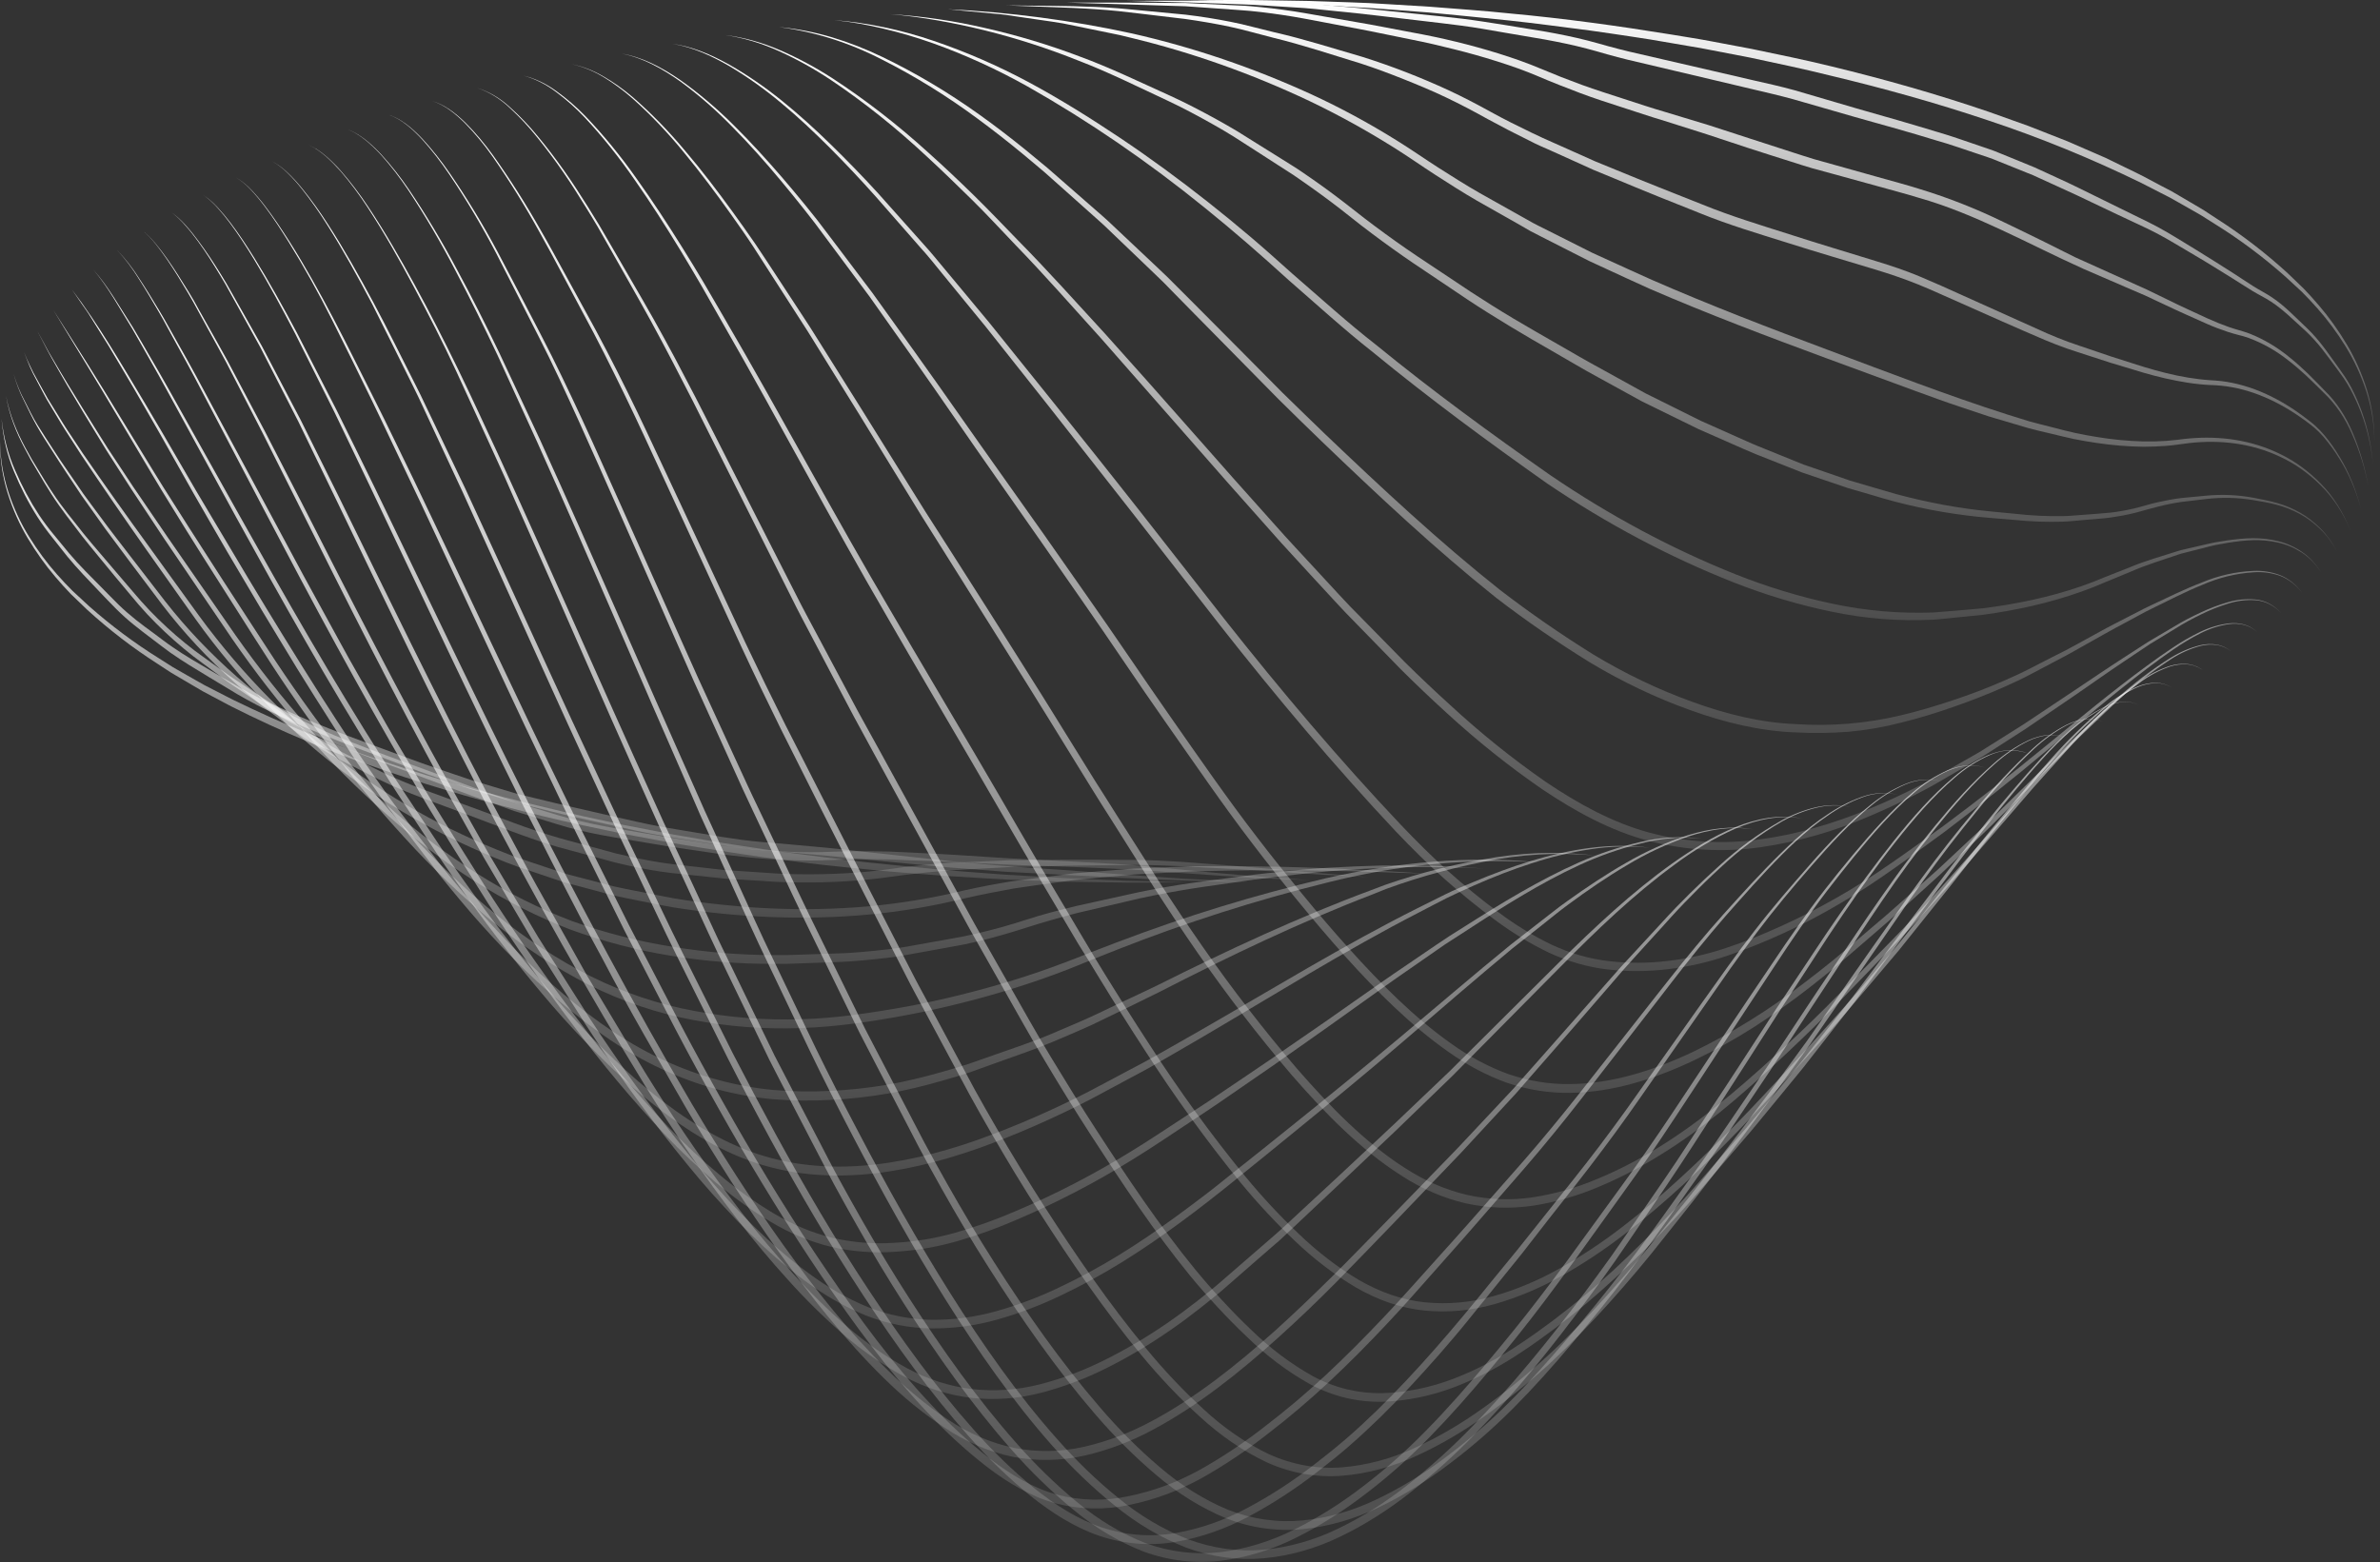 <svg width="99" height="65" viewBox="0 0 99 65" fill="none" xmlns="http://www.w3.org/2000/svg">
<rect x="0" y="0" width="99" height="65" fill="#333333" stroke="none"/>
<path d="M5.4531e-05 18.357C0.011 19.086 0.129 19.806 0.35 20.476C0.57 21.143 0.86 21.768 1.212 22.332C1.562 22.896 1.949 23.419 2.371 23.895C2.581 24.133 2.797 24.363 3.018 24.583L3.701 25.215C4.625 26.031 5.595 26.756 6.603 27.382L6.979 27.621C7.104 27.703 7.23 27.782 7.358 27.852L8.126 28.29C8.254 28.362 8.382 28.438 8.511 28.507L8.901 28.707L9.68 29.107C11.775 30.129 13.912 31.001 16.08 31.72C18.247 32.448 20.437 33.056 22.639 33.581C23.738 33.854 24.844 34.085 25.949 34.322L27.61 34.643C27.887 34.698 28.164 34.747 28.442 34.793L29.274 34.935L30.107 35.077L30.941 35.205C31.497 35.286 32.053 35.375 32.611 35.45C33.726 35.59 34.839 35.746 35.955 35.864C37.071 35.982 38.189 36.091 39.306 36.199L40.985 36.327L41.825 36.39L42.664 36.438L44.343 36.538L46.022 36.607L46.863 36.642L47.703 36.661L49.383 36.706L47.703 36.719H46.862L46.021 36.706L44.342 36.681L42.663 36.623L41.823 36.589L40.982 36.541L39.303 36.439C38.183 36.349 37.063 36.276 35.945 36.157C33.707 35.953 31.475 35.643 29.248 35.282L28.413 35.145C28.135 35.1 27.857 35.052 27.579 34.998L25.913 34.686C24.806 34.454 23.697 34.23 22.593 33.958C20.387 33.422 18.192 32.803 16.019 32.059C13.843 31.333 11.701 30.439 9.606 29.382L8.826 28.968L8.436 28.76C8.308 28.688 8.18 28.611 8.052 28.535L7.283 28.083C7.155 28.012 7.028 27.929 6.904 27.846L6.528 27.599C5.518 26.953 4.548 26.207 3.626 25.367L2.947 24.714C2.728 24.486 2.513 24.249 2.304 24.002C1.886 23.512 1.502 22.974 1.157 22.395C0.81 21.816 0.526 21.178 0.315 20.498C0.104 19.818 -0.003 19.091 5.4531e-05 18.357Z" fill="url(#paint0_linear_2437_624)"/>
<path d="M0.064 17.413C0.141 18.17 0.332 18.899 0.625 19.56C0.911 20.224 1.246 20.849 1.626 21.427C1.818 21.713 2.022 21.986 2.237 22.243L2.878 23.022C3.311 23.536 3.781 23.988 4.243 24.459C4.475 24.69 4.704 24.934 4.935 25.159C5.166 25.384 5.411 25.593 5.659 25.792C5.907 25.991 6.165 26.177 6.418 26.363C6.671 26.55 6.925 26.749 7.182 26.923C7.695 27.279 8.231 27.585 8.762 27.898L9.565 28.368C9.83 28.527 10.096 28.679 10.367 28.823C10.638 28.966 10.907 29.108 11.184 29.232L12.012 29.606C12.561 29.863 13.123 30.082 13.682 30.307C14.241 30.532 14.806 30.737 15.369 30.949L17.061 31.572C17.624 31.784 18.191 31.974 18.756 32.166L19.607 32.455L20.462 32.712L21.318 32.969L21.531 33.033L21.746 33.084L22.178 33.188C22.754 33.325 23.325 33.471 23.904 33.598L25.639 33.996C26.215 34.125 26.792 34.26 27.37 34.369C27.948 34.478 28.532 34.566 29.111 34.665L29.983 34.812C30.275 34.858 30.566 34.901 30.856 34.94C31.146 34.977 31.437 35.01 31.728 35.035C32.018 35.061 32.31 35.074 32.604 35.106L34.364 35.267C35.534 35.384 36.698 35.524 37.869 35.646C38.454 35.708 39.04 35.775 39.624 35.834L41.377 35.994C42.546 36.096 43.72 36.151 44.891 36.242L46.647 36.378L48.404 36.499L49.283 36.559C49.579 36.577 49.869 36.586 50.162 36.6L51.92 36.684C49.573 36.674 47.228 36.556 44.884 36.427L43.126 36.335L42.247 36.29L41.807 36.267L41.368 36.233L39.609 36.098C39.022 36.052 38.438 35.99 37.853 35.938L34.343 35.596L32.594 35.441C32.304 35.411 32.008 35.398 31.714 35.374C31.42 35.35 31.121 35.319 30.833 35.283C30.544 35.247 30.247 35.207 29.955 35.162L29.082 35.02C28.499 34.922 27.918 34.834 27.334 34.73C26.749 34.626 26.17 34.496 25.591 34.365L23.86 33.98C23.283 33.851 22.703 33.698 22.125 33.558L21.691 33.452L21.475 33.399L21.259 33.334L20.401 33.077L19.543 32.82L18.69 32.526C18.122 32.33 17.553 32.141 16.991 31.921L15.299 31.289C14.736 31.075 14.17 30.873 13.61 30.638C13.05 30.403 12.485 30.194 11.931 29.922L11.1 29.537C10.823 29.408 10.551 29.259 10.279 29.111C10.008 28.964 9.739 28.805 9.472 28.639L8.675 28.159C8.144 27.838 7.607 27.517 7.088 27.153C6.828 26.97 6.578 26.768 6.323 26.578C6.069 26.388 5.816 26.193 5.566 25.992C5.316 25.792 5.072 25.57 4.836 25.337C4.6 25.105 4.376 24.86 4.145 24.622C3.69 24.141 3.226 23.671 2.795 23.145L2.163 22.347C1.95 22.083 1.748 21.803 1.559 21.509C1.184 20.919 0.856 20.281 0.578 19.605C0.297 18.926 0.123 18.181 0.064 17.413Z" fill="url(#paint1_linear_2437_624)"/>
<path d="M0.255 16.481C0.399 17.261 0.701 17.971 1.051 18.622C1.139 18.785 1.228 18.946 1.321 19.106L1.607 19.575C1.799 19.886 1.985 20.204 2.189 20.501C2.584 21.104 3.041 21.645 3.479 22.203C3.699 22.48 3.931 22.742 4.157 23.011C4.383 23.281 4.612 23.548 4.841 23.812L5.527 24.614C5.754 24.882 5.982 25.143 6.219 25.391C6.696 25.887 7.195 26.346 7.714 26.766C7.846 26.871 7.977 26.975 8.109 27.077C8.241 27.177 8.377 27.271 8.51 27.368L9.313 27.947C9.578 28.146 9.856 28.317 10.128 28.502L10.948 29.047C11.494 29.405 12.054 29.725 12.627 30.005C13.198 30.286 13.775 30.546 14.363 30.775C14.951 31.004 15.536 31.233 16.127 31.449L17.905 32.099C18.497 32.317 19.085 32.543 19.677 32.755L21.455 33.384L23.243 33.925C23.836 34.103 24.442 34.237 25.046 34.358C25.649 34.478 26.262 34.57 26.869 34.678L27.783 34.834L28.696 34.974L29.61 35.115L30.066 35.185L30.524 35.242C31.134 35.316 31.744 35.371 32.356 35.411C32.967 35.45 33.578 35.463 34.19 35.45L35.11 35.42C35.419 35.412 35.727 35.411 36.035 35.412C36.343 35.413 36.651 35.418 36.958 35.426L37.881 35.468C38.495 35.502 39.111 35.525 39.724 35.565L41.564 35.684C42.178 35.727 42.791 35.748 43.404 35.781C44.017 35.813 44.631 35.841 45.246 35.878C45.861 35.915 46.475 35.941 47.089 35.989C49.542 36.211 51.989 36.471 54.444 36.609C51.987 36.559 49.534 36.335 47.08 36.177C46.468 36.141 45.855 36.122 45.241 36.094C44.628 36.066 44.014 36.044 43.399 36.025C42.784 36.005 42.169 35.987 41.555 35.954L39.714 35.861C39.1 35.831 38.487 35.815 37.874 35.791L36.953 35.755C36.647 35.748 36.341 35.745 36.035 35.745C35.729 35.745 35.423 35.749 35.116 35.757L34.195 35.792C33.578 35.809 32.96 35.792 32.344 35.761C31.728 35.73 31.112 35.671 30.499 35.599L30.04 35.544L29.58 35.476L28.664 35.34L27.746 35.204L26.833 35.051C26.223 34.946 25.615 34.855 25.002 34.738C24.39 34.621 23.784 34.481 23.183 34.292L21.384 33.74L19.606 33.098C19.013 32.882 18.425 32.654 17.836 32.433L16.064 31.774C15.471 31.556 14.884 31.317 14.294 31.09C13.108 30.635 11.957 30.038 10.856 29.307L10.039 28.75C9.768 28.561 9.492 28.387 9.226 28.182L8.423 27.588C8.29 27.488 8.154 27.391 8.022 27.289C7.89 27.186 7.759 27.078 7.627 26.969C7.106 26.537 6.605 26.066 6.127 25.556C5.888 25.299 5.657 25.032 5.435 24.76L4.758 23.95C4.532 23.678 4.307 23.405 4.084 23.131C3.861 22.855 3.634 22.587 3.415 22.305C2.984 21.733 2.537 21.181 2.143 20.564C1.946 20.261 1.76 19.938 1.572 19.621L1.292 19.145C1.202 18.983 1.113 18.819 1.028 18.652C0.675 17.99 0.384 17.266 0.255 16.481Z" fill="url(#paint2_linear_2437_624)"/>
<path d="M0.569 15.563C0.684 15.956 0.835 16.327 1.021 16.67C1.198 17.018 1.368 17.374 1.571 17.698C1.773 18.021 1.979 18.34 2.189 18.661C2.4 18.982 2.606 19.303 2.823 19.607L3.466 20.542C3.686 20.848 3.912 21.145 4.134 21.447L4.469 21.899L4.809 22.344L5.493 23.232L6.861 25.004C7.318 25.588 7.797 26.142 8.297 26.666C8.797 27.19 9.314 27.684 9.846 28.149C10.111 28.383 10.381 28.609 10.653 28.831C10.789 28.941 10.925 29.051 11.063 29.157L11.481 29.468L12.318 30.088C12.595 30.299 12.877 30.494 13.165 30.674C13.454 30.854 13.743 31.028 14.039 31.187C14.185 31.271 14.335 31.345 14.485 31.42L14.934 31.645L15.833 32.094C16.129 32.243 16.436 32.375 16.741 32.502C17.046 32.629 17.352 32.75 17.661 32.866L18.591 33.205C19.211 33.43 19.83 33.658 20.449 33.89C21.068 34.122 21.686 34.358 22.307 34.565C22.617 34.669 22.929 34.767 23.242 34.859C23.555 34.95 23.871 35.028 24.185 35.115L25.129 35.372L25.601 35.501L26.075 35.611C26.707 35.752 27.34 35.876 27.978 35.952L29.899 36.17L30.139 36.197L30.38 36.212L30.861 36.244L31.823 36.308C32.465 36.361 33.107 36.377 33.749 36.374C34.391 36.371 35.033 36.347 35.672 36.298C35.992 36.274 36.312 36.244 36.631 36.206L37.592 36.077C38.234 35.998 38.879 35.937 39.524 35.894L41.458 35.813L41.942 35.792C42.103 35.786 42.264 35.792 42.425 35.786L43.392 35.777C44.037 35.77 44.676 35.764 45.325 35.769L47.257 35.776C47.903 35.785 48.548 35.815 49.191 35.858C51.764 36.04 54.335 36.282 56.906 36.491L54.975 36.388C54.331 36.353 53.691 36.306 53.045 36.26L52.081 36.197L51.115 36.143L49.185 36.04C48.542 36.009 47.901 35.985 47.256 35.986L45.325 36.005C44.681 36.005 44.041 36.025 43.395 36.04L42.43 36.062C42.269 36.062 42.108 36.062 41.947 36.075L41.465 36.102L39.538 36.21C38.897 36.258 38.254 36.32 37.617 36.402L36.656 36.531C36.333 36.57 36.011 36.602 35.688 36.628C35.042 36.68 34.396 36.709 33.75 36.713C33.104 36.713 32.457 36.713 31.813 36.656L30.845 36.596L30.361 36.567L30.12 36.551L29.878 36.525L27.952 36.322C27.307 36.248 26.668 36.129 26.027 35.986L25.55 35.872L25.077 35.743L24.129 35.487C23.813 35.399 23.498 35.32 23.181 35.23C22.865 35.14 22.551 35.035 22.239 34.929C21.613 34.717 20.995 34.479 20.377 34.245C19.758 34.011 19.14 33.777 18.52 33.55L17.59 33.206C17.28 33.089 16.971 32.967 16.663 32.836C16.355 32.705 16.047 32.57 15.746 32.419L14.842 31.962L14.391 31.734C14.241 31.659 14.09 31.583 13.942 31.498C13.645 31.331 13.349 31.157 13.059 30.968C12.768 30.779 12.482 30.582 12.205 30.362L11.369 29.72L10.95 29.402C10.813 29.293 10.676 29.18 10.54 29.067C10.268 28.841 9.998 28.609 9.732 28.37C9.2 27.892 8.681 27.388 8.182 26.852C7.684 26.317 7.204 25.752 6.747 25.156L5.392 23.358L4.722 22.459L4.386 22.007L4.057 21.546C3.838 21.238 3.616 20.934 3.399 20.624L2.767 19.673C2.554 19.358 2.351 19.031 2.145 18.711C1.938 18.391 1.731 18.069 1.538 17.731C1.346 17.393 1.177 17.036 1.004 16.682C0.824 16.334 0.678 15.958 0.569 15.563Z" fill="url(#paint3_linear_2437_624)"/>
<path d="M1.004 14.661C1.081 14.856 1.165 15.046 1.254 15.233C1.299 15.326 1.344 15.418 1.39 15.51C1.438 15.601 1.489 15.688 1.537 15.778L1.834 16.313C1.883 16.401 1.932 16.492 1.983 16.578L2.142 16.835L2.459 17.349C2.564 17.52 2.669 17.693 2.781 17.863L3.443 18.859C4.342 20.167 5.261 21.454 6.189 22.729L7.577 24.649C8.04 25.291 8.497 25.933 8.981 26.539C9.947 27.759 10.982 28.881 12.079 29.895C13.176 30.907 14.327 31.817 15.523 32.62C16.719 33.421 17.953 34.121 19.219 34.714C19.852 35.012 20.491 35.285 21.136 35.535C21.297 35.596 21.458 35.663 21.621 35.716L22.11 35.879L23.088 36.204L23.577 36.365L24.07 36.494L25.058 36.751C25.716 36.943 26.385 37.046 27.049 37.182C27.383 37.246 27.715 37.319 28.048 37.377C28.381 37.435 28.716 37.481 29.051 37.525C29.721 37.611 30.392 37.68 31.064 37.734C32.408 37.833 33.757 37.852 35.101 37.779C36.446 37.708 37.787 37.537 39.117 37.266C39.45 37.199 39.779 37.119 40.113 37.043C40.448 36.968 40.782 36.9 41.117 36.835C41.452 36.771 41.788 36.713 42.123 36.659L43.133 36.531L44.143 36.403L44.648 36.336L45.154 36.296L47.179 36.133L49.206 36.055L49.713 36.035H50.219H51.234C53.937 36.044 56.638 36.164 59.333 36.346C56.633 36.247 53.931 36.169 51.234 36.218L50.221 36.238L49.716 36.247L49.21 36.273L47.187 36.378L45.169 36.566L44.665 36.613L44.162 36.685L43.162 36.82L42.158 36.966C41.824 37.025 41.491 37.088 41.157 37.155C40.825 37.222 40.493 37.291 40.161 37.367C39.829 37.443 39.496 37.525 39.161 37.594C37.821 37.873 36.468 38.05 35.112 38.125C33.758 38.204 32.401 38.19 31.047 38.096C30.371 38.05 29.696 37.983 29.022 37.895C28.684 37.851 28.347 37.804 28.011 37.75C27.675 37.696 27.341 37.621 27.006 37.557C26.337 37.417 25.663 37.312 25.003 37.115L24.007 36.849L23.513 36.721L23.02 36.557L22.032 36.225L21.538 36.06C21.374 36.001 21.212 35.938 21.05 35.875C20.4 35.618 19.757 35.339 19.12 35.039C16.575 33.828 14.132 32.214 11.94 30.131C10.842 29.094 9.808 27.95 8.844 26.709C8.36 26.09 7.906 25.436 7.448 24.792L6.077 22.853C5.164 21.558 4.264 20.247 3.377 18.921L2.726 17.91C2.617 17.743 2.514 17.568 2.41 17.396L2.099 16.875L1.945 16.618C1.894 16.531 1.846 16.438 1.8 16.349L1.513 15.805C1.465 15.714 1.414 15.624 1.37 15.532C1.327 15.439 1.281 15.346 1.239 15.251C1.159 15.052 1.078 14.859 1.004 14.661Z" fill="url(#paint4_linear_2437_624)"/>
<path d="M1.555 13.773L1.861 14.338C1.96 14.527 2.063 14.716 2.174 14.897C2.391 15.261 2.603 15.63 2.825 15.989L3.489 17.069L4.16 18.14L4.497 18.675L4.844 19.198L5.535 20.244L6.947 22.311L9.793 26.421C10.748 27.777 11.762 29.059 12.832 30.262C13.903 31.46 15.03 32.572 16.205 33.593C17.369 34.628 18.591 35.55 19.86 36.351C21.13 37.15 22.449 37.81 23.803 38.323C25.164 38.81 26.551 39.164 27.952 39.384C29.352 39.616 30.763 39.733 32.175 39.734H32.704L33.235 39.718L34.296 39.683C34.649 39.668 35.003 39.666 35.356 39.642C35.71 39.618 36.062 39.588 36.413 39.552C36.765 39.516 37.116 39.473 37.467 39.424C37.818 39.375 38.167 39.295 38.518 39.239L39.569 39.051L40.1 38.954L40.623 38.838C41.319 38.678 42.005 38.486 42.697 38.26C43.388 38.034 44.086 37.858 44.784 37.689L46.883 37.225C47.581 37.066 48.286 36.935 48.99 36.822C49.695 36.709 50.401 36.622 51.106 36.528L52.165 36.389C52.517 36.344 52.872 36.312 53.226 36.276C54.639 36.111 56.058 36.048 57.473 36.008C58.182 36.008 58.891 36.008 59.6 36.016L61.731 36.129C58.897 35.992 56.059 36.103 53.236 36.464C52.884 36.509 52.531 36.542 52.179 36.592L51.123 36.744C50.419 36.845 49.713 36.939 49.012 37.063C48.311 37.188 47.612 37.32 46.915 37.491L44.824 37.98C44.133 38.158 43.442 38.352 42.75 38.574C42.059 38.796 41.367 39.001 40.665 39.166L40.14 39.285L39.612 39.383L38.556 39.575C38.205 39.638 37.854 39.704 37.501 39.765C37.147 39.827 36.792 39.864 36.438 39.901C36.083 39.939 35.729 39.971 35.373 39.996C35.018 40.022 34.663 40.026 34.308 40.043L33.244 40.081L32.71 40.1H32.177C30.753 40.105 29.329 39.993 27.916 39.764C26.501 39.535 25.102 39.171 23.728 38.674C22.363 38.149 21.034 37.477 19.754 36.666C18.474 35.852 17.241 34.916 16.068 33.866C14.884 32.835 13.754 31.703 12.684 30.479C11.617 29.256 10.606 27.953 9.656 26.577L6.841 22.43L5.453 20.334L4.771 19.272L4.43 18.74L4.099 18.198L3.44 17.113L2.789 16.019C2.573 15.655 2.368 15.278 2.156 14.909C2.049 14.725 1.951 14.532 1.852 14.341L1.555 13.773Z" fill="url(#paint5_linear_2437_624)"/>
<path d="M2.221 12.902L3.644 15.146C4.114 15.899 4.583 16.653 5.044 17.416L6.438 19.692L6.788 20.259L7.144 20.819L7.856 21.94C8.809 23.43 9.769 24.915 10.735 26.392C11.691 27.88 12.683 29.323 13.731 30.697C14.779 32.071 15.873 33.383 17.016 34.619C18.154 35.863 19.356 37.003 20.614 38.031C21.872 39.057 23.201 39.924 24.584 40.623C25.97 41.308 27.41 41.789 28.878 42.057C30.347 42.335 31.831 42.451 33.314 42.403C34.057 42.38 34.798 42.32 35.536 42.221C36.275 42.123 37.013 42.006 37.751 41.87C39.224 41.592 40.685 41.23 42.133 40.785C42.858 40.561 43.577 40.314 44.29 40.044C44.648 39.915 45.002 39.765 45.359 39.625L46.434 39.213C49.3 38.121 52.209 37.228 55.149 36.539C56.619 36.202 58.103 35.972 59.594 35.851C61.083 35.727 62.578 35.736 64.067 35.879C61.088 35.694 58.104 35.978 55.178 36.725C52.25 37.449 49.353 38.374 46.501 39.496L45.433 39.92C45.077 40.064 44.72 40.216 44.362 40.353C43.645 40.63 42.922 40.88 42.196 41.108C40.742 41.564 39.271 41.931 37.792 42.216C37.052 42.358 36.31 42.479 35.566 42.578C34.822 42.678 34.074 42.742 33.323 42.771C31.823 42.825 30.322 42.714 28.837 42.437C27.348 42.16 25.888 41.667 24.484 40.966C23.086 40.254 21.744 39.371 20.474 38.329C19.208 37.288 17.998 36.134 16.854 34.876C15.707 33.628 14.611 32.302 13.571 30.904C12.528 29.512 11.54 28.05 10.594 26.55C9.648 25.05 8.687 23.566 7.747 22.056L7.047 20.922L6.697 20.354L6.353 19.779L4.984 17.478C4.078 15.938 3.148 14.427 2.221 12.902Z" fill="url(#paint6_linear_2437_624)"/>
<path d="M2.996 12.051C4.099 13.508 5.049 15.144 6.014 16.752C6.98 18.36 7.901 20.015 8.871 21.619C10.785 24.853 12.728 28.065 14.779 31.149C15.296 31.915 15.823 32.667 16.36 33.406C16.907 34.135 17.464 34.852 18.016 35.576L18.431 36.117L18.864 36.643C19.151 36.991 19.439 37.334 19.733 37.67C20.318 38.346 20.92 38.994 21.54 39.614C22.16 40.235 22.798 40.821 23.455 41.371C24.113 41.921 24.784 42.443 25.477 42.904C26.863 43.835 28.34 44.515 29.868 44.927C30.631 45.133 31.403 45.274 32.179 45.347C32.958 45.412 33.739 45.425 34.518 45.385C35.298 45.349 36.076 45.267 36.852 45.137C37.626 45.009 38.394 44.818 39.159 44.603C39.541 44.495 39.922 44.38 40.303 44.258L41.438 43.86C42.194 43.591 42.953 43.346 43.699 43.028C44.444 42.709 45.19 42.405 45.924 42.045C46.658 41.686 47.4 41.356 48.135 40.996C51.063 39.532 54.026 38.148 57.048 37.028L57.614 36.814C57.805 36.747 57.996 36.685 58.186 36.622C58.568 36.499 58.952 36.385 59.337 36.281C60.106 36.073 60.883 35.896 61.661 35.761C62.439 35.614 63.223 35.524 64.01 35.492C64.795 35.466 65.582 35.499 66.364 35.591C64.797 35.446 63.223 35.537 61.672 35.862C60.897 36.016 60.126 36.203 59.361 36.423C58.977 36.535 58.596 36.655 58.218 36.784C58.028 36.848 57.839 36.915 57.651 36.985L57.089 37.211C54.079 38.366 51.132 39.779 48.212 41.277C47.48 41.645 46.74 41.995 46.004 42.355L45.451 42.622L44.893 42.872C44.521 43.037 44.147 43.196 43.772 43.351C43.022 43.668 42.26 43.923 41.5 44.195L40.363 44.605C39.981 44.733 39.598 44.846 39.213 44.955C38.443 45.175 37.668 45.37 36.885 45.503C36.102 45.637 35.313 45.724 34.525 45.76C33.735 45.804 32.944 45.794 32.155 45.731C31.365 45.66 30.579 45.52 29.804 45.311C28.252 44.887 26.752 44.19 25.345 43.239C24.64 42.768 23.962 42.237 23.302 41.679C22.642 41.122 21.996 40.524 21.372 39.9C20.748 39.275 20.142 38.615 19.554 37.934C19.26 37.591 18.97 37.245 18.684 36.896L18.256 36.366L17.841 35.82C17.289 35.092 16.73 34.371 16.185 33.637C15.639 32.902 15.122 32.127 14.604 31.354C13.596 29.785 12.587 28.217 11.624 26.602L10.897 25.398L10.179 24.183L9.461 22.97L8.752 21.745C7.802 20.119 6.898 18.446 5.949 16.821C5.483 16.001 4.997 15.198 4.519 14.389L3.777 13.2C3.657 12.998 3.522 12.815 3.39 12.625L2.996 12.051Z" fill="url(#paint7_linear_2437_624)"/>
<path d="M3.881 11.218C4.509 11.921 4.994 12.802 5.527 13.62C5.782 14.043 6.027 14.474 6.278 14.905C6.529 15.335 6.777 15.76 7.019 16.195L9.935 21.401C11.878 24.868 13.846 28.318 15.952 31.62C16.463 32.462 17.014 33.26 17.552 34.073L18.359 35.29C18.629 35.694 18.909 36.089 19.187 36.484C20.303 38.06 21.459 39.585 22.681 41.022C23.893 42.469 25.187 43.796 26.551 44.99C27.918 46.165 29.381 47.173 30.943 47.801C32.504 48.429 34.156 48.618 35.789 48.502C37.423 48.387 39.048 47.989 40.635 47.433C42.223 46.865 43.785 46.186 45.316 45.397L47.606 44.181C48.365 43.765 49.119 43.327 49.878 42.897C52.897 41.166 55.885 39.325 58.971 37.78C59.357 37.587 59.742 37.395 60.129 37.203C60.516 37.012 60.909 36.849 61.302 36.69C62.092 36.358 62.883 36.062 63.69 35.816C65.297 35.331 66.962 35.046 68.608 35.266C67.785 35.182 66.958 35.204 66.139 35.334C65.32 35.459 64.508 35.654 63.708 35.917C62.908 36.173 62.119 36.484 61.338 36.827C60.947 36.998 60.559 37.178 60.172 37.366C59.788 37.559 59.407 37.763 59.024 37.961C55.956 39.538 52.981 41.406 49.97 43.172C49.215 43.607 48.463 44.053 47.704 44.478L45.411 45.708C43.873 46.506 42.302 47.195 40.706 47.772C39.107 48.333 37.468 48.748 35.805 48.87C34.142 48.992 32.457 48.809 30.857 48.168C29.257 47.528 27.777 46.49 26.395 45.297C25.022 44.087 23.721 42.746 22.502 41.283C21.277 39.832 20.116 38.295 18.999 36.71C18.721 36.312 18.441 35.915 18.171 35.51L17.366 34.284C16.831 33.463 16.284 32.657 15.778 31.809C13.688 28.476 11.739 25.003 9.819 21.511L6.955 16.257C6.717 15.818 6.473 15.385 6.228 14.953C5.983 14.522 5.741 14.086 5.492 13.659C4.971 12.827 4.499 11.936 3.881 11.218Z" fill="url(#paint8_linear_2437_624)"/>
<path d="M4.87 10.405C5.21 10.757 5.519 11.154 5.794 11.592C6.077 12.019 6.347 12.46 6.614 12.904C6.751 13.124 6.876 13.354 7.005 13.581L7.389 14.264C7.643 14.721 7.905 15.172 8.152 15.634L11.137 21.175L12.626 23.948L14.134 26.703C14.26 26.932 14.383 27.163 14.512 27.39L14.898 28.07L15.671 29.43C15.929 29.881 16.181 30.339 16.446 30.786L17.242 32.12C18.289 33.917 19.407 35.637 20.501 37.385C21.617 39.105 22.784 40.767 24 42.371C25.206 43.982 26.483 45.5 27.826 46.917C28.5 47.615 29.201 48.268 29.927 48.871C30.649 49.479 31.404 50.018 32.187 50.483C32.964 50.95 33.783 51.29 34.624 51.497C35.469 51.691 36.327 51.761 37.183 51.705C37.612 51.682 38.043 51.636 38.467 51.568C38.892 51.5 39.317 51.402 39.737 51.285C40.58 51.045 41.412 50.747 42.23 50.394C43.875 49.699 45.484 48.867 47.046 47.903C47.83 47.428 48.598 46.903 49.373 46.402C49.76 46.145 50.151 45.904 50.534 45.64L51.688 44.862L52.841 44.081L53.989 43.289L55.138 42.497L56.282 41.694C57.046 41.159 57.807 40.621 58.579 40.102C59.35 39.583 60.111 39.04 60.898 38.561C62.457 37.572 64.032 36.609 65.678 35.881C66.501 35.517 67.344 35.235 68.2 35.037C69.054 34.827 69.927 34.777 70.793 34.89C69.928 34.799 69.058 34.87 68.21 35.102C67.359 35.314 66.522 35.609 65.706 35.985C64.073 36.737 62.511 37.725 60.965 38.738C60.579 38.995 60.185 39.226 59.805 39.5L58.66 40.296C57.894 40.822 57.135 41.368 56.375 41.911L55.234 42.725L54.091 43.531L52.946 44.336L51.796 45.128L50.647 45.92C50.264 46.186 49.874 46.434 49.489 46.691L48.328 47.461C47.942 47.718 47.552 47.968 47.159 48.21C45.589 49.184 43.972 50.027 42.319 50.732C41.493 51.092 40.652 51.396 39.801 51.642C39.373 51.762 38.942 51.861 38.508 51.934C38.073 52.007 37.638 52.052 37.2 52.079C36.323 52.138 35.443 52.069 34.577 51.873C33.712 51.665 32.87 51.317 32.07 50.838C31.276 50.363 30.509 49.813 29.776 49.194C29.042 48.578 28.334 47.913 27.655 47.2C26.306 45.771 25.023 44.239 23.813 42.614C22.596 41.002 21.428 39.329 20.311 37.597C19.213 35.846 18.103 34.111 17.066 32.3C14.959 28.713 12.974 25.008 11.022 21.282L8.092 15.693C7.849 15.225 7.592 14.773 7.342 14.312L6.966 13.623C6.841 13.393 6.716 13.162 6.584 12.939C6.322 12.491 6.057 12.04 5.781 11.61C5.511 11.168 5.206 10.764 4.87 10.405Z" fill="url(#paint9_linear_2437_624)"/>
<path d="M5.961 9.615C6.152 9.776 6.331 9.96 6.496 10.164C6.662 10.365 6.821 10.578 6.975 10.797C7.282 11.235 7.568 11.695 7.854 12.156L8.064 12.507L8.261 12.865L8.664 13.582C8.932 14.061 9.205 14.535 9.468 15.018L11.017 17.943L12.538 20.896C14.545 24.844 16.56 28.785 18.69 32.618L20.306 35.476L21.97 38.285L22.386 38.987L22.82 39.671L23.688 41.038L24.556 42.404C24.848 42.856 25.149 43.303 25.451 43.739C26.652 45.51 27.927 47.192 29.27 48.78C30.62 50.35 32.055 51.812 33.628 52.963C34.41 53.548 35.238 54.021 36.097 54.376C36.957 54.714 37.849 54.893 38.746 54.907C39.647 54.917 40.546 54.798 41.427 54.553C42.311 54.307 43.18 53.98 44.029 53.575C44.88 53.174 45.718 52.722 46.537 52.22C47.356 51.718 48.16 51.166 48.951 50.589C49.346 50.3 49.741 50.005 50.136 49.703C50.531 49.405 50.912 49.088 51.301 48.781C52.076 48.163 52.852 47.551 53.626 46.924C55.175 45.68 56.716 44.428 58.247 43.148C59.778 41.867 61.294 40.559 62.838 39.303L64.011 38.39C64.406 38.089 64.789 37.773 65.19 37.491C65.988 36.918 66.8 36.376 67.634 35.9C68.467 35.416 69.331 35.029 70.216 34.744C71.105 34.474 72.025 34.341 72.928 34.503C72.023 34.362 71.105 34.513 70.227 34.801C69.348 35.101 68.491 35.502 67.667 36C66.839 36.488 66.034 37.04 65.245 37.623C64.85 37.911 64.466 38.232 64.077 38.539L62.916 39.453C61.383 40.726 59.868 42.035 58.35 43.343C56.832 44.65 55.288 45.911 53.747 47.167C52.98 47.8 52.204 48.421 51.431 49.048C50.659 49.675 49.878 50.287 49.083 50.87C48.287 51.453 47.481 52.009 46.656 52.519C45.83 53.029 44.986 53.487 44.126 53.896C43.266 54.309 42.385 54.643 41.489 54.896C40.589 55.15 39.67 55.273 38.748 55.266C37.823 55.255 36.904 55.074 36.018 54.728C35.139 54.369 34.292 53.888 33.493 53.293C31.893 52.116 30.448 50.634 29.09 49.048C27.74 47.446 26.459 45.748 25.253 43.963C24.952 43.519 24.65 43.074 24.358 42.62L23.489 41.247L22.621 39.873L22.189 39.186L21.773 38.481L20.112 35.656L18.511 32.791C16.399 28.931 14.404 24.97 12.421 21L10.928 18.024L9.408 15.07C9.149 14.584 8.882 14.107 8.618 13.624L8.223 12.901L8.025 12.54L7.82 12.186C7.544 11.717 7.261 11.254 6.959 10.811C6.808 10.59 6.653 10.374 6.489 10.169C6.327 9.963 6.15 9.778 5.961 9.615Z" fill="url(#paint10_linear_2437_624)"/>
<path d="M7.149 8.846C7.357 8.998 7.552 9.178 7.731 9.381C7.913 9.582 8.085 9.797 8.251 10.023C8.584 10.468 8.894 10.939 9.192 11.422L9.413 11.785L9.626 12.159L10.049 12.906L10.896 14.403L12.506 17.471L14.056 20.589C16.102 24.762 18.138 28.946 20.279 33.037L21.909 36.082C22.177 36.596 22.46 37.09 22.739 37.59L23.579 39.088L24.418 40.588L25.294 42.05L26.17 43.513C26.467 44 26.75 44.493 27.054 44.968C28.248 46.888 29.52 48.723 30.866 50.465C31.541 51.331 32.24 52.167 32.964 52.96C33.684 53.758 34.441 54.499 35.228 55.181C36.012 55.862 36.845 56.443 37.715 56.914C38.583 57.383 39.5 57.678 40.435 57.79C41.372 57.894 42.316 57.83 43.239 57.597C44.165 57.36 45.074 57.019 45.956 56.578C46.84 56.137 47.702 55.628 48.539 55.054C48.957 54.766 49.369 54.462 49.776 54.146C49.98 53.988 50.182 53.826 50.383 53.663L50.679 53.415L50.975 53.158L52.16 52.131L52.753 51.617C52.95 51.447 53.148 51.277 53.346 51.095L55.668 48.942L57.987 46.771L60.286 44.58L64.822 40.068C66.336 38.569 67.888 37.114 69.562 35.921C69.981 35.623 70.406 35.344 70.841 35.088C71.274 34.829 71.719 34.604 72.174 34.416C73.083 34.049 74.051 33.863 74.996 34.056C74.05 33.882 73.087 34.089 72.188 34.472C71.29 34.876 70.423 35.392 69.601 36.013C67.945 37.229 66.411 38.699 64.912 40.219L60.402 44.774L58.107 46.993L55.804 49.176L53.488 51.359C53.297 51.545 53.099 51.716 52.895 51.888L52.303 52.402L51.117 53.438L50.821 53.695L50.519 53.945C50.316 54.11 50.114 54.273 49.908 54.433C49.5 54.753 49.084 55.063 48.661 55.354C47.816 55.939 46.944 56.457 46.05 56.905C45.154 57.356 44.228 57.706 43.285 57.949C42.337 58.191 41.367 58.26 40.404 58.155C39.44 58.042 38.495 57.741 37.601 57.262C36.712 56.783 35.862 56.191 35.062 55.497C34.266 54.805 33.502 54.052 32.775 53.242C32.045 52.439 31.343 51.594 30.664 50.721C29.315 48.966 28.039 47.117 26.843 45.184C24.468 41.308 22.216 37.313 20.088 33.198C17.971 29.08 15.955 24.881 13.934 20.685L12.413 17.544L10.832 14.456L10.001 12.948L9.584 12.196L9.376 11.82L9.158 11.453C8.862 10.964 8.566 10.488 8.236 10.04C8.073 9.815 7.904 9.597 7.725 9.398C7.548 9.189 7.355 9.004 7.149 8.846Z" fill="url(#paint11_linear_2437_624)"/>
<path d="M8.434 8.102C8.655 8.245 8.863 8.422 9.052 8.631C9.243 8.836 9.425 9.054 9.598 9.284C9.946 9.743 10.268 10.232 10.58 10.731C11.202 11.733 11.78 12.778 12.345 13.835L13.992 17.046C14.531 18.124 15.058 19.212 15.591 20.296C17.699 24.649 19.773 29.028 21.942 33.327C24.13 37.609 26.372 41.846 28.777 45.922C29.987 47.952 31.246 49.928 32.592 51.808C33.937 53.688 35.357 55.47 36.93 57.006C37.71 57.78 38.541 58.463 39.413 59.045C40.281 59.63 41.215 60.032 42.179 60.237C43.145 60.424 44.127 60.408 45.089 60.191C46.054 59.971 46.998 59.614 47.903 59.125C49.722 58.159 51.413 56.813 53.039 55.36C53.849 54.63 54.644 53.866 55.429 53.09C56.214 52.313 56.986 51.506 57.766 50.716L60.088 48.328C60.285 48.128 60.477 47.93 60.669 47.727L61.241 47.117L62.387 45.896L62.96 45.285L63.52 44.653L64.639 43.388L66.874 40.85L67.433 40.217L68.004 39.599L69.145 38.363C69.337 38.159 69.522 37.948 69.718 37.751C69.913 37.553 70.113 37.354 70.304 37.159C70.7 36.768 71.1 36.391 71.507 36.026C72.318 35.283 73.186 34.651 74.096 34.14C74.554 33.89 75.03 33.705 75.518 33.589C76.006 33.472 76.506 33.467 76.995 33.573C76.506 33.475 76.007 33.488 75.521 33.612C75.037 33.736 74.563 33.927 74.11 34.183C73.208 34.709 72.349 35.355 71.549 36.109C71.145 36.478 70.749 36.863 70.364 37.259C70.166 37.455 69.975 37.656 69.784 37.857C69.592 38.059 69.407 38.273 69.218 38.48L68.086 39.724L67.523 40.351L66.97 40.993C66.23 41.847 65.493 42.702 64.75 43.551L63.636 44.826L63.078 45.468L62.508 46.086L61.365 47.32L60.794 47.938C60.603 48.142 60.409 48.341 60.216 48.542L57.902 50.955C57.126 51.754 56.355 52.562 55.574 53.353C54.793 54.144 53.994 54.905 53.178 55.641C51.55 57.108 49.847 58.466 48.001 59.457C47.079 59.959 46.116 60.326 45.131 60.553C44.14 60.779 43.128 60.798 42.133 60.609C41.139 60.401 40.178 59.989 39.284 59.389C38.394 58.8 37.547 58.108 36.753 57.322C35.162 55.76 33.732 53.955 32.384 52.065C31.036 50.175 29.774 48.183 28.565 46.144C27.385 44.075 26.178 42.035 25.068 39.9C23.921 37.802 22.846 35.641 21.753 33.496C19.604 29.173 17.55 24.776 15.469 20.398C14.946 19.308 14.43 18.215 13.901 17.125L12.285 13.892C11.732 12.827 11.164 11.774 10.552 10.765C10.245 10.261 9.928 9.768 9.585 9.305C9.414 9.072 9.234 8.851 9.046 8.643C8.859 8.431 8.654 8.249 8.434 8.102Z" fill="url(#paint12_linear_2437_624)"/>
<path d="M9.811 7.382C10.044 7.517 10.262 7.694 10.46 7.906C10.658 8.115 10.848 8.338 11.027 8.575C11.388 9.045 11.719 9.548 12.048 10.06C12.7 11.088 13.296 12.165 13.873 13.261C14.45 14.356 14.997 15.478 15.559 16.586C16.121 17.695 16.655 18.827 17.204 19.947C19.369 24.452 21.47 29.004 23.667 33.478C23.936 34.041 24.219 34.594 24.495 35.147L25.329 36.816L26.162 38.486L27.019 40.135L27.875 41.783C28.162 42.332 28.442 42.885 28.738 43.427C29.322 44.514 29.918 45.588 30.527 46.652C31.744 48.779 33.02 50.847 34.37 52.832C35.721 54.817 37.129 56.738 38.704 58.403C39.486 59.247 40.316 60.013 41.187 60.695C42.057 61.359 42.983 61.912 43.964 62.18C44.951 62.438 45.966 62.459 46.959 62.242C47.459 62.14 47.954 62 48.441 61.821C48.927 61.642 49.404 61.424 49.87 61.17C50.803 60.651 51.708 60.05 52.578 59.372C53.457 58.703 54.31 57.984 55.138 57.215C55.966 56.444 56.771 55.634 57.561 54.798C57.956 54.381 58.347 53.956 58.734 53.522L59.896 52.227C60.675 51.369 61.441 50.492 62.21 49.62L63.363 48.311C63.745 47.873 64.123 47.426 64.496 46.975C65.246 46.076 65.97 45.142 66.701 44.214L68.89 41.43C69.258 40.968 69.62 40.501 69.99 40.044C70.361 39.586 70.736 39.134 71.116 38.691C71.497 38.248 71.886 37.816 72.276 37.388C72.666 36.96 73.058 36.534 73.461 36.119C74.26 35.294 75.087 34.493 76.002 33.896C76.455 33.585 76.932 33.338 77.426 33.161C77.919 32.978 78.439 32.944 78.944 33.063C78.439 32.952 77.921 32.993 77.43 33.184C76.94 33.368 76.467 33.621 76.019 33.938C75.113 34.547 74.297 35.356 73.507 36.192C73.112 36.612 72.724 37.042 72.338 37.477C71.952 37.91 71.568 38.346 71.194 38.795C70.819 39.245 70.448 39.701 70.082 40.163C69.717 40.625 69.358 41.098 68.996 41.565L66.823 44.368C66.097 45.303 65.377 46.246 64.629 47.154C64.258 47.608 63.882 48.058 63.5 48.502L62.353 49.823C61.588 50.702 60.827 51.585 60.051 52.452L58.894 53.758C58.51 54.194 58.119 54.626 57.724 55.042C56.934 55.887 56.125 56.704 55.293 57.482C54.46 58.26 53.6 58.988 52.718 59.665C51.838 60.356 50.923 60.968 49.98 61.497C49.505 61.759 49.017 61.983 48.521 62.168C48.025 62.35 47.52 62.495 47.011 62.602C45.985 62.827 44.935 62.808 43.914 62.545C42.892 62.268 41.939 61.698 41.05 61.023C40.167 60.337 39.326 59.564 38.533 58.712C37.739 57.866 36.981 56.966 36.261 56.015C35.539 55.069 34.846 54.089 34.171 53.089C32.82 51.092 31.541 49.011 30.319 46.875C29.71 45.807 29.114 44.727 28.53 43.636C28.234 43.092 27.955 42.537 27.669 41.988L26.815 40.334L25.959 38.68L25.13 37.004L24.297 35.318C24.022 34.758 23.743 34.202 23.476 33.636L21.859 30.252C21.321 29.123 20.798 27.983 20.265 26.85L18.677 23.445C18.146 22.312 17.624 21.171 17.083 20.046C16.542 18.921 16.015 17.783 15.469 16.662C14.923 15.541 14.372 14.424 13.815 13.313C13.258 12.202 12.662 11.123 12.021 10.09C11.701 9.576 11.371 9.063 11.015 8.591C10.838 8.353 10.651 8.127 10.454 7.915C10.259 7.7 10.043 7.521 9.811 7.382Z" fill="url(#paint13_linear_2437_624)"/>
<path d="M11.277 6.688C11.522 6.813 11.752 6.98 11.963 7.184C12.175 7.385 12.376 7.604 12.566 7.839C12.947 8.309 13.306 8.807 13.642 9.331C14.318 10.375 14.938 11.477 15.539 12.595C16.141 13.714 16.698 14.867 17.279 16.003C17.426 16.286 17.564 16.576 17.701 16.866L18.116 17.734L18.946 19.472L19.36 20.341L19.765 21.218L20.573 22.972L22.186 26.482C22.725 27.652 23.257 28.825 23.8 29.991L25.433 33.484C25.703 34.069 25.98 34.646 26.259 35.223L27.092 36.956L27.924 38.69C28.201 39.268 28.492 39.834 28.776 40.407L30.488 43.833C31.072 44.965 31.666 46.085 32.271 47.195C33.485 49.414 34.752 51.58 36.118 53.641C37.484 55.702 38.914 57.693 40.493 59.465C41.277 60.356 42.113 61.167 42.993 61.89C43.874 62.599 44.814 63.199 45.811 63.539C46.812 63.873 47.853 63.956 48.879 63.783C49.908 63.606 50.915 63.256 51.874 62.742C52.839 62.23 53.773 61.624 54.667 60.93C55.117 60.586 55.562 60.227 55.997 59.854C56.431 59.48 56.856 59.083 57.274 58.679C58.944 57.047 60.501 55.221 62.015 53.342L63.16 51.944L64.291 50.523C65.043 49.573 65.806 48.639 66.539 47.669C66.905 47.183 67.267 46.693 67.625 46.197C67.983 45.7 68.334 45.194 68.69 44.693L70.819 41.686L71.89 40.186C72.246 39.687 72.615 39.201 72.987 38.718C73.73 37.754 74.516 36.849 75.305 35.951C76.094 35.053 76.914 34.193 77.813 33.482C78.259 33.119 78.738 32.83 79.239 32.623C79.741 32.411 80.277 32.373 80.794 32.513C80.278 32.38 79.743 32.425 79.244 32.642C78.747 32.856 78.273 33.15 77.832 33.518C76.943 34.239 76.139 35.12 75.354 36.019C74.569 36.918 73.795 37.841 73.064 38.815C72.698 39.301 72.334 39.791 71.978 40.295L70.922 41.809L68.808 44.837C68.456 45.34 68.106 45.849 67.749 46.35C67.393 46.851 67.031 47.345 66.663 47.834C65.932 48.817 65.173 49.761 64.426 50.713L63.311 52.148L62.171 53.56L61.03 54.973C60.651 55.444 60.257 55.897 59.865 56.351C59.075 57.249 58.267 58.128 57.426 58.951C57.005 59.362 56.577 59.76 56.142 60.14C55.708 60.52 55.253 60.881 54.803 61.229C53.898 61.934 52.953 62.55 51.977 63.072C50.996 63.6 49.967 63.961 48.915 64.145C47.855 64.326 46.779 64.244 45.743 63.901C44.708 63.549 43.743 62.937 42.843 62.215C41.946 61.483 41.095 60.661 40.298 59.756C38.703 57.958 37.264 55.955 35.9 53.88C34.536 51.805 33.261 49.626 32.048 47.398C31.442 46.285 30.849 45.16 30.271 44.022L28.562 40.587C28.278 40.013 27.988 39.444 27.712 38.865L26.884 37.126L26.058 35.385C25.783 34.806 25.507 34.229 25.239 33.638L23.623 30.129C23.086 28.958 22.56 27.78 22.027 26.607L20.431 23.083L19.631 21.322L19.231 20.443L18.824 19.57L18.01 17.82L17.604 16.947C17.468 16.654 17.333 16.363 17.189 16.079C16.619 14.936 16.057 13.786 15.481 12.648C14.888 11.523 14.281 10.414 13.615 9.362C13.285 8.833 12.931 8.33 12.555 7.856C12.367 7.619 12.167 7.398 11.958 7.193C11.749 6.986 11.521 6.816 11.277 6.688Z" fill="url(#paint14_linear_2437_624)"/>
<path d="M12.829 6.024C13.082 6.136 13.323 6.291 13.545 6.484C13.769 6.675 13.982 6.886 14.183 7.115C14.584 7.574 14.96 8.067 15.309 8.593C16.01 9.642 16.651 10.755 17.27 11.888C17.889 13.02 18.479 14.179 19.052 15.355C19.626 16.531 20.166 17.724 20.723 18.909C22.911 23.677 25.014 28.512 27.191 33.291L27.597 34.19L28.011 35.081L28.84 36.849L29.666 38.631C29.937 39.229 30.23 39.808 30.513 40.397L32.219 43.914C32.812 45.069 33.414 46.211 34.012 47.36C34.308 47.932 34.605 48.516 34.914 49.077C35.223 49.638 35.535 50.203 35.853 50.759C36.488 51.871 37.144 52.96 37.828 54.022C39.194 56.145 40.642 58.187 42.245 59.999C43.041 60.91 43.891 61.739 44.786 62.478C45.674 63.222 46.639 63.801 47.65 64.198C48.664 64.568 49.722 64.695 50.771 64.573C51.823 64.443 52.857 64.126 53.843 63.631C54.833 63.139 55.79 62.538 56.701 61.834C57.158 61.484 57.607 61.116 58.047 60.728C58.486 60.343 58.914 59.931 59.331 59.504C60.169 58.653 60.97 57.74 61.757 56.808C62.544 55.875 63.322 54.925 64.071 53.941C64.448 53.45 64.82 52.953 65.188 52.452L66.288 50.94L67.388 49.428C67.755 48.924 68.12 48.421 68.475 47.906C69.191 46.879 69.885 45.826 70.582 44.774C71.28 43.722 71.973 42.668 72.678 41.625L73.735 40.061C74.086 39.537 74.44 39.019 74.803 38.508C75.165 37.996 75.533 37.493 75.913 37.004C76.293 36.515 76.681 36.039 77.073 35.567C77.864 34.628 78.668 33.708 79.571 32.961C80.02 32.581 80.503 32.275 81.009 32.048C81.265 31.94 81.531 31.872 81.799 31.847C82.065 31.823 82.332 31.854 82.59 31.939C82.331 31.858 82.064 31.831 81.799 31.858C81.534 31.888 81.272 31.959 81.019 32.07C80.517 32.303 80.038 32.615 79.595 33.001C78.706 33.758 77.903 34.687 77.126 35.636C76.74 36.113 76.356 36.597 75.98 37.087C75.604 37.578 75.242 38.088 74.886 38.603C74.529 39.117 74.179 39.641 73.833 40.169L72.793 41.747C72.094 42.798 71.41 43.857 70.714 44.914C70.017 45.971 69.331 47.03 68.619 48.067C68.263 48.58 67.899 49.094 67.532 49.601L66.44 51.124L65.347 52.644C64.979 53.149 64.61 53.651 64.234 54.147C63.487 55.142 62.71 56.1 61.926 57.043C61.142 57.985 60.333 58.903 59.49 59.765C59.07 60.196 58.638 60.612 58.195 61.005C57.751 61.398 57.298 61.776 56.835 62.126C55.911 62.844 54.943 63.457 53.939 63.96C52.93 64.469 51.873 64.796 50.796 64.93C49.713 65.06 48.621 64.932 47.574 64.552C46.537 64.148 45.548 63.557 44.637 62.798C43.728 62.05 42.865 61.212 42.057 60.289C40.438 58.453 38.986 56.394 37.612 54.254C36.927 53.185 36.268 52.09 35.637 50.969C35.319 50.41 35.006 49.846 34.697 49.279C34.39 48.71 34.097 48.123 33.796 47.556C33.203 46.4 32.595 45.256 32.006 44.097L30.301 40.569C29.724 39.397 29.182 38.202 28.635 37.01L27.809 35.23L27.399 34.332L26.997 33.433L25.392 29.827L23.803 26.211C23.276 25.005 22.745 23.801 22.21 22.6L21.41 20.796L21.015 19.897L20.606 18.998C20.06 17.808 19.52 16.611 18.968 15.423C18.416 14.235 17.825 13.081 17.217 11.939C16.61 10.797 15.979 9.679 15.288 8.622C14.944 8.093 14.573 7.595 14.176 7.131C13.771 6.679 13.334 6.25 12.829 6.024Z" fill="url(#paint15_linear_2437_624)"/>
<path d="M14.465 5.385C14.983 5.58 15.44 5.983 15.855 6.422C16.268 6.873 16.654 7.362 17.011 7.886C17.722 8.937 18.385 10.041 18.997 11.193C19.617 12.338 20.205 13.504 20.775 14.692L22.454 18.276C24.647 23.089 26.744 27.974 28.905 32.807L29.307 33.715L29.72 34.614L30.543 36.412C31.095 37.61 31.63 38.825 32.207 40.007L33.911 43.563C34.485 44.744 35.081 45.907 35.689 47.061C36.899 49.372 38.158 51.629 39.52 53.788C40.881 55.948 42.327 58.014 43.944 59.835C44.748 60.751 45.606 61.581 46.512 62.316C47.413 63.054 48.386 63.631 49.404 64.032C50.424 64.415 51.488 64.565 52.547 64.475C53.609 64.376 54.654 64.082 55.651 63.6C56.653 63.119 57.617 62.514 58.53 61.794C59.446 61.075 60.327 60.283 61.168 59.422C62.011 58.564 62.823 57.651 63.611 56.706C64.4 55.761 65.165 54.78 65.914 53.781C66.287 53.28 66.657 52.774 67.023 52.263C67.386 51.749 67.741 51.224 68.1 50.707C68.817 49.665 69.541 48.634 70.233 47.563C70.924 46.492 71.634 45.444 72.326 44.372L73.366 42.77L73.886 41.968L74.414 41.175L75.469 39.589L75.999 38.796L76.537 38.014C77.259 36.978 77.998 35.96 78.773 34.988C79.549 34.016 80.362 33.09 81.269 32.33C81.719 31.941 82.205 31.632 82.717 31.41C83.228 31.2 83.789 31.128 84.307 31.327C83.784 31.158 83.234 31.195 82.727 31.432C82.219 31.66 81.737 31.976 81.293 32.369C80.396 33.14 79.595 34.08 78.824 35.056C78.052 36.032 77.33 37.063 76.618 38.109L76.087 38.897L75.565 39.697L74.524 41.297L74.003 42.095L73.486 42.9L72.453 44.512C71.768 45.588 71.07 46.651 70.379 47.722C69.688 48.793 68.972 49.839 68.259 50.888C67.901 51.41 67.548 51.938 67.187 52.457C66.825 52.976 66.454 53.484 66.082 53.987C64.59 56.009 63.029 57.952 61.33 59.685C60.481 60.557 59.593 61.359 58.669 62.089C57.742 62.823 56.764 63.439 55.747 63.93C54.726 64.425 53.656 64.728 52.569 64.829C51.477 64.926 50.381 64.774 49.329 64.381C48.286 63.974 47.289 63.386 46.366 62.633C45.445 61.892 44.571 61.053 43.755 60.127C42.121 58.28 40.666 56.194 39.304 54.022C37.942 51.851 36.68 49.575 35.471 47.26C34.867 46.104 34.272 44.933 33.7 43.748L31.997 40.182C31.421 39.001 30.886 37.786 30.339 36.586L29.523 34.777L29.115 33.878L28.72 32.966C26.582 28.111 24.508 23.207 22.342 18.383L20.696 14.778C20.132 13.588 19.554 12.41 18.946 11.258C18.344 10.096 17.691 8.98 16.988 7.917C16.636 7.389 16.255 6.896 15.848 6.44C15.433 5.996 14.982 5.588 14.465 5.385Z" fill="url(#paint16_linear_2437_624)"/>
<path d="M16.18 4.777C16.7 4.949 17.157 5.342 17.57 5.776C17.98 6.222 18.364 6.706 18.72 7.224C19.432 8.258 20.095 9.348 20.704 10.488C21.31 11.629 21.902 12.783 22.502 13.931C23.101 15.079 23.661 16.261 24.213 17.448C24.764 18.634 25.293 19.84 25.833 21.036L27.442 24.631C27.979 25.829 28.508 27.034 29.049 28.227L30.69 31.794L31.101 32.685C31.237 32.982 31.38 33.275 31.52 33.57L32.363 35.337C32.927 36.514 33.478 37.702 34.056 38.866L35.773 42.371C35.913 42.665 36.062 42.952 36.212 43.238L36.66 44.098L37.557 45.819L38.454 47.539C38.76 48.105 39.071 48.667 39.386 49.225C40.015 50.342 40.669 51.435 41.344 52.498C42.702 54.627 44.138 56.676 45.724 58.513C46.51 59.436 47.35 60.278 48.236 61.032C49.115 61.789 50.07 62.387 51.074 62.808C52.081 63.204 53.136 63.355 54.186 63.255C55.238 63.15 56.274 62.855 57.264 62.378C58.258 61.904 59.219 61.318 60.135 60.626C61.056 59.941 61.94 59.176 62.781 58.336C63.623 57.496 64.429 56.593 65.219 55.665C66.008 54.736 66.785 53.79 67.536 52.809C67.912 52.319 68.282 51.822 68.651 51.323C69.019 50.823 69.379 50.31 69.743 49.804C70.466 48.787 71.204 47.785 71.902 46.74L72.963 45.185L73.492 44.407L74.015 43.62C74.713 42.572 75.403 41.515 76.109 40.475L77.164 38.911C77.515 38.389 77.867 37.869 78.227 37.357C78.588 36.844 78.95 36.33 79.324 35.839C79.697 35.349 80.079 34.859 80.468 34.384C81.249 33.438 82.056 32.52 82.947 31.752C83.389 31.361 83.867 31.042 84.369 30.803C84.621 30.686 84.883 30.611 85.149 30.579C85.415 30.549 85.684 30.587 85.939 30.691C85.683 30.59 85.415 30.556 85.149 30.591C84.884 30.627 84.624 30.705 84.374 30.825C83.876 31.071 83.403 31.396 82.965 31.791C82.084 32.57 81.286 33.497 80.518 34.452C80.133 34.932 79.757 35.422 79.388 35.921C79.019 36.421 78.661 36.933 78.307 37.45C77.954 37.968 77.605 38.493 77.258 39.02L76.216 40.598C75.519 41.647 74.834 42.706 74.142 43.761L73.624 44.553L73.097 45.336L72.042 46.902C71.351 47.956 70.614 48.964 69.895 49.984C69.533 50.497 69.177 51.011 68.809 51.512C68.44 52.013 68.073 52.519 67.698 53.013C66.948 54.004 66.173 54.96 65.385 55.898C64.598 56.837 63.785 57.743 62.937 58.595C62.087 59.446 61.195 60.222 60.265 60.918C59.338 61.625 58.364 62.224 57.355 62.709C56.343 63.199 55.282 63.504 54.205 63.616C53.121 63.722 52.032 63.568 50.992 63.161C49.962 62.734 48.982 62.124 48.079 61.351C47.179 60.588 46.325 59.736 45.527 58.802C43.929 56.942 42.487 54.876 41.127 52.734C40.445 51.663 39.792 50.56 39.162 49.438C38.847 48.877 38.536 48.312 38.231 47.743L37.335 46.016L36.44 44.29L35.993 43.427C35.843 43.141 35.696 42.853 35.553 42.557L33.839 39.043C33.262 37.874 32.712 36.688 32.154 35.506L31.319 33.733C31.181 33.436 31.038 33.142 30.903 32.844L30.496 31.946L28.87 28.359C28.334 27.16 27.812 25.953 27.281 24.749L25.69 21.142C25.156 19.942 24.63 18.736 24.089 17.547C23.548 16.358 23.003 15.165 22.41 14.01C21.817 12.856 21.24 11.699 20.644 10.543C20.046 9.396 19.394 8.298 18.691 7.257C18.341 6.735 17.962 6.246 17.558 5.796C17.151 5.357 16.698 4.957 16.18 4.777Z" fill="url(#paint17_linear_2437_624)"/>
<path d="M17.976 4.202C18.488 4.35 18.948 4.705 19.365 5.11C19.779 5.525 20.166 5.984 20.523 6.481C21.232 7.478 21.898 8.526 22.516 9.621C22.832 10.163 23.128 10.72 23.433 11.271L24.341 12.93C24.954 14.03 25.534 15.159 26.099 16.301C26.664 17.443 27.202 18.606 27.747 19.768L29.375 23.246L30.998 26.723C31.545 27.877 32.103 29.023 32.671 30.159L36.128 36.941L37.865 40.326C38.15 40.893 38.457 41.443 38.754 41.995L39.651 43.664L40.548 45.334C40.85 45.886 41.163 46.428 41.476 46.969C42.104 48.05 42.751 49.11 43.417 50.151C44.753 52.227 46.142 54.252 47.664 56.087C48.421 57.01 49.226 57.862 50.075 58.637C50.915 59.416 51.831 60.045 52.8 60.506C53.773 60.942 54.802 61.125 55.829 61.045C56.859 60.959 57.875 60.687 58.848 60.237C59.826 59.791 60.774 59.238 61.681 58.586C62.593 57.94 63.477 57.227 64.327 56.452C65.176 55.681 65.992 54.834 66.786 53.959C67.58 53.085 68.357 52.182 69.103 51.237C70.621 49.381 72.103 47.467 73.548 45.516L74.626 44.042L75.164 43.305L75.69 42.552L77.796 39.541L78.855 38.043L79.384 37.293L79.922 36.553C80.284 36.062 80.648 35.576 81.022 35.101C81.395 34.626 81.774 34.159 82.159 33.7C82.918 32.765 83.728 31.904 84.582 31.121C85.011 30.73 85.473 30.406 85.959 30.155C86.203 30.032 86.459 29.952 86.719 29.917C86.98 29.88 87.243 29.921 87.49 30.036C87.243 29.925 86.98 29.888 86.72 29.928C86.461 29.967 86.207 30.051 85.965 30.177C85.483 30.435 85.026 30.765 84.602 31.16C83.758 31.954 82.957 32.826 82.208 33.768C81.829 34.234 81.453 34.705 81.086 35.18C80.719 35.655 80.358 36.151 79.999 36.645L79.469 37.393L78.947 38.151L77.902 39.664L75.812 42.695L75.288 43.451L74.753 44.195L73.681 45.675C72.241 47.644 70.767 49.567 69.257 51.444C68.513 52.397 67.738 53.312 66.944 54.197C66.15 55.082 65.327 55.928 64.475 56.715C63.618 57.501 62.728 58.222 61.808 58.877C60.889 59.541 59.929 60.104 58.937 60.56C57.941 61.023 56.9 61.304 55.845 61.394C54.782 61.48 53.716 61.294 52.709 60.845C51.714 60.375 50.773 59.734 49.911 58.938C49.05 58.155 48.233 57.294 47.465 56.361C45.928 54.504 44.535 52.465 43.199 50.377C42.529 49.333 41.883 48.262 41.254 47.175C40.941 46.632 40.629 46.088 40.327 45.533L39.43 43.864L38.534 42.194C38.238 41.636 37.932 41.085 37.645 40.514L35.913 37.123C34.759 34.861 33.613 32.592 32.475 30.317C31.91 29.174 31.357 28.023 30.817 26.862L29.209 23.368L27.599 19.877C27.061 18.715 26.53 17.548 25.972 16.403C25.414 15.257 24.85 14.118 24.247 13.015L23.358 11.346C23.062 10.791 22.766 10.229 22.457 9.684C21.85 8.581 21.195 7.525 20.495 6.52C20.144 6.019 19.762 5.556 19.353 5.136C18.938 4.72 18.482 4.358 17.976 4.202Z" fill="url(#paint18_linear_2437_624)"/>
<path d="M19.837 3.658C20.331 3.805 20.799 4.078 21.212 4.461C21.629 4.832 22.023 5.245 22.391 5.696C22.762 6.145 23.118 6.611 23.46 7.096C23.802 7.581 24.129 8.082 24.447 8.592C24.608 8.849 24.765 9.105 24.922 9.362L25.38 10.148L26.293 11.721C26.596 12.248 26.905 12.768 27.201 13.301C27.497 13.834 27.794 14.369 28.08 14.908C28.367 15.448 28.652 15.992 28.934 16.537L29.772 18.18L31.444 21.468L33.117 24.753C33.392 25.305 33.686 25.836 33.973 26.378L34.835 27.995L35.698 29.613L36.581 31.214L38.343 34.425L40.1 37.635L40.54 38.437L40.988 39.23L41.888 40.814C42.489 41.868 43.079 42.934 43.704 43.963C44.33 44.992 44.959 46.017 45.61 47.019C46.911 49.022 48.237 51.006 49.704 52.798C50.07 53.245 50.447 53.676 50.834 54.093C51.22 54.511 51.614 54.916 52.019 55.3C52.818 56.082 53.686 56.736 54.605 57.25C55.063 57.497 55.54 57.681 56.028 57.799C56.517 57.915 57.013 57.969 57.509 57.96C58.509 57.928 59.501 57.727 60.461 57.36C61.422 56.991 62.354 56.502 63.243 55.9C64.138 55.307 65.008 54.643 65.857 53.943C66.707 53.243 67.525 52.475 68.326 51.679C69.129 50.883 69.907 50.057 70.665 49.187L71.801 47.886L72.369 47.235L72.654 46.91L72.932 46.577L74.045 45.241L74.601 44.573L74.879 44.238L75.151 43.896L76.238 42.523L76.78 41.838L77.052 41.494L77.317 41.142L79.436 38.327L80.5 36.922L81.031 36.218C81.206 35.983 81.393 35.76 81.573 35.53C82.304 34.622 83.019 33.691 83.776 32.819C84.151 32.38 84.532 31.946 84.922 31.527C85.31 31.105 85.716 30.712 86.138 30.349C86.561 29.985 87.011 29.68 87.483 29.438C87.719 29.319 87.966 29.24 88.218 29.204C88.47 29.166 88.726 29.21 88.962 29.333C88.726 29.213 88.47 29.172 88.219 29.212C87.968 29.252 87.723 29.334 87.489 29.456C87.022 29.705 86.576 30.016 86.158 30.383C85.741 30.753 85.34 31.151 84.956 31.578C84.571 32.001 84.196 32.441 83.824 32.885C82.343 34.675 80.933 36.551 79.541 38.454L77.435 41.292L77.171 41.646L76.902 41.993L76.361 42.685L75.281 44.069L75.01 44.415L74.734 44.753L74.181 45.426L73.073 46.774L72.793 47.109L72.51 47.438L71.944 48.095L70.812 49.409C69.304 51.169 67.694 52.778 65.997 54.221C65.14 54.929 64.268 55.6 63.362 56.202C62.459 56.817 61.512 57.318 60.535 57.695C59.553 58.072 58.538 58.281 57.514 58.317C57 58.328 56.486 58.274 55.979 58.155C55.472 58.034 54.975 57.844 54.498 57.589C53.559 57.066 52.671 56.399 51.854 55.602C51.442 55.217 51.042 54.805 50.651 54.384C50.26 53.962 49.877 53.528 49.506 53.076C48.025 51.263 46.7 49.268 45.398 47.255C44.746 46.249 44.111 45.224 43.492 44.182C42.866 43.149 42.277 42.08 41.677 41.022L40.778 39.433L40.33 38.638L39.891 37.834L38.139 34.617L36.386 31.407L35.511 29.798L34.65 28.168L33.794 26.54C33.511 25.995 33.217 25.459 32.946 24.905L31.29 21.604L29.631 18.302L28.803 16.652C28.525 16.105 28.242 15.561 27.96 15.018C27.677 14.474 27.389 13.934 27.097 13.398C26.806 12.863 26.505 12.338 26.209 11.809L25.31 10.223L24.86 9.43C24.706 9.174 24.551 8.91 24.394 8.66C24.079 8.146 23.757 7.64 23.421 7.152C23.085 6.664 22.73 6.192 22.367 5.74C22.005 5.284 21.615 4.865 21.203 4.486C20.794 4.096 20.33 3.814 19.837 3.658Z" fill="url(#paint19_linear_2437_624)"/>
<path d="M21.773 3.146C22.253 3.262 22.714 3.479 23.139 3.789C23.566 4.093 23.973 4.444 24.354 4.836C25.113 5.629 25.823 6.497 26.48 7.432C27.142 8.357 27.772 9.322 28.385 10.304C28.69 10.796 28.994 11.288 29.29 11.79L30.169 13.301C32.52 17.328 34.727 21.49 37.094 25.49C38.266 27.502 39.458 29.499 40.638 31.508C41.819 33.516 42.973 35.546 44.168 37.535L45.057 39.033L45.503 39.781L45.955 40.522C46.562 41.507 47.176 42.483 47.805 43.444C49.049 45.374 50.38 47.207 51.791 48.933C52.499 49.791 53.245 50.592 54.026 51.334C54.8 52.079 55.631 52.717 56.505 53.239C56.942 53.494 57.394 53.703 57.856 53.864C58.318 54.023 58.79 54.129 59.266 54.18C60.223 54.276 61.186 54.19 62.123 53.923C63.065 53.658 63.984 53.273 64.868 52.775C65.755 52.277 66.617 51.708 67.449 51.07C68.285 50.428 69.095 49.745 69.888 49.015C70.681 48.286 71.458 47.537 72.222 46.76C72.985 45.983 73.726 45.167 74.478 44.369C75.229 43.572 75.959 42.733 76.697 41.917C77.435 41.1 78.143 40.234 78.87 39.393L80.985 36.789L82.04 35.483L82.568 34.83C82.743 34.611 82.919 34.394 83.1 34.181L84.174 32.897L84.711 32.255C84.893 32.046 85.076 31.838 85.261 31.634C85.993 30.799 86.774 30.04 87.596 29.362C88.009 29.025 88.453 28.755 88.917 28.559C89.15 28.465 89.392 28.414 89.636 28.408C89.88 28.402 90.122 28.469 90.343 28.604C90.121 28.473 89.879 28.411 89.636 28.422C89.393 28.433 89.153 28.489 88.922 28.587C88.464 28.791 88.026 29.068 87.62 29.411C86.806 30.099 86.035 30.868 85.312 31.71C85.13 31.917 84.949 32.128 84.768 32.338L84.238 32.98L83.176 34.278C82.998 34.492 82.823 34.711 82.651 34.932L82.129 35.594L81.086 36.915L78.983 39.541C78.263 40.391 77.547 41.246 76.822 42.09C76.097 42.934 75.356 43.748 74.615 44.566C73.874 45.384 73.12 46.183 72.366 46.983C70.843 48.556 69.266 50.053 67.582 51.34C66.742 51.989 65.871 52.568 64.974 53.073C64.075 53.583 63.14 53.977 62.182 54.251C61.218 54.526 60.229 54.618 59.245 54.522C58.753 54.47 58.265 54.362 57.788 54.199C57.311 54.034 56.844 53.819 56.394 53.557C55.5 53.028 54.651 52.379 53.859 51.622C53.07 50.873 52.316 50.063 51.601 49.196C50.184 47.456 48.847 45.608 47.599 43.662C46.971 42.696 46.354 41.718 45.75 40.728L45.297 39.983L44.841 39.25L43.952 37.748C42.759 35.752 41.602 33.723 40.431 31.713C39.26 29.703 38.073 27.703 36.911 25.678C34.562 21.648 32.375 17.468 30.051 13.423L29.185 11.9C28.896 11.394 28.592 10.899 28.296 10.403C27.693 9.414 27.073 8.443 26.419 7.51C25.774 6.569 25.073 5.693 24.325 4.89C23.949 4.492 23.548 4.135 23.127 3.823C22.707 3.503 22.25 3.274 21.773 3.146Z" fill="url(#paint20_linear_2437_624)"/>
<path d="M23.776 2.668C24.235 2.761 24.682 2.934 25.105 3.182C25.529 3.427 25.937 3.717 26.326 4.047C27.097 4.717 27.827 5.466 28.508 6.285C29.2 7.096 29.85 7.955 30.484 8.827C30.802 9.265 31.116 9.708 31.425 10.157C31.732 10.608 32.029 11.071 32.331 11.527L33.233 12.904L33.683 13.592C33.832 13.823 33.979 14.058 34.122 14.29L35.879 17.091L37.627 19.898L38.502 21.3L39.391 22.689L41.164 25.47L42.927 28.266C43.519 29.197 44.091 30.138 44.674 31.073L45.545 32.477C45.841 32.946 46.138 33.407 46.427 33.872L48.199 36.656C48.792 37.575 49.398 38.486 50.019 39.374C51.26 41.154 52.57 42.85 53.945 44.453C55.328 46.041 56.785 47.535 58.433 48.587C59.251 49.12 60.123 49.498 61.022 49.711C61.924 49.911 62.843 49.946 63.752 49.813C64.663 49.674 65.562 49.419 66.435 49.05C67.313 48.686 68.171 48.244 69.003 47.727C69.835 47.211 70.643 46.635 71.424 45.999C72.215 45.37 72.976 44.699 73.735 44.01C74.493 43.322 75.242 42.62 75.975 41.885C76.708 41.151 77.434 40.403 78.163 39.662C78.527 39.288 78.893 38.921 79.25 38.545C79.606 38.169 79.965 37.784 80.319 37.396C81.024 36.616 81.718 35.82 82.419 35.034L84.514 32.662L85.58 31.5C85.938 31.115 86.284 30.718 86.657 30.358C87.387 29.612 88.162 28.945 88.975 28.363C89.381 28.069 89.816 27.847 90.268 27.702C90.494 27.633 90.727 27.607 90.959 27.624C91.191 27.641 91.418 27.725 91.622 27.87C91.416 27.73 91.19 27.651 90.958 27.638C90.725 27.625 90.493 27.657 90.267 27.73C89.82 27.883 89.391 28.113 88.99 28.415C88.186 29.008 87.419 29.685 86.698 30.438C86.331 30.803 85.988 31.209 85.635 31.594L84.582 32.769L82.508 35.174C81.817 35.969 81.126 36.77 80.42 37.557C80.069 37.95 79.715 38.34 79.356 38.721C78.996 39.102 78.631 39.475 78.269 39.851C77.543 40.6 76.824 41.356 76.091 42.096C75.359 42.835 74.61 43.556 73.856 44.25C72.345 45.642 70.794 46.988 69.102 48.024C68.263 48.551 67.396 49.001 66.509 49.373C65.62 49.751 64.704 50.015 63.775 50.159C62.841 50.298 61.896 50.266 60.969 50.062C60.042 49.847 59.144 49.46 58.302 48.914C56.615 47.845 55.133 46.334 53.742 44.738C52.362 43.121 51.047 41.413 49.803 39.62C49.18 38.721 48.575 37.808 47.981 36.885L46.224 34.096C45.927 33.629 45.631 33.167 45.344 32.697L44.474 31.285C43.893 30.346 43.317 29.401 42.732 28.47L39.22 22.874L38.34 21.475L37.473 20.063L35.74 17.238L33.997 14.427C33.852 14.193 33.709 13.955 33.56 13.724L33.115 13.032L32.226 11.649C31.93 11.188 31.633 10.721 31.337 10.266C31.041 9.812 30.724 9.367 30.411 8.924C29.784 8.039 29.137 7.178 28.46 6.356C27.789 5.529 27.069 4.772 26.306 4.092C25.923 3.755 25.52 3.457 25.101 3.203C24.68 2.948 24.234 2.768 23.776 2.668Z" fill="url(#paint21_linear_2437_624)"/>
<path d="M25.845 2.229C26.717 2.371 27.544 2.81 28.314 3.341C29.085 3.889 29.823 4.514 30.52 5.21C31.219 5.9 31.889 6.637 32.542 7.393C32.868 7.773 33.191 8.159 33.509 8.549L33.983 9.141L34.446 9.748L36.291 12.188L38.083 14.687C39.278 16.356 40.449 18.049 41.639 19.718L43.417 22.226L45.188 24.755C46.373 26.434 47.52 28.155 48.698 29.838C49.876 31.522 51.045 33.218 52.282 34.823C52.898 35.63 53.53 36.414 54.168 37.193C54.806 37.971 55.452 38.733 56.118 39.468C57.445 40.94 58.833 42.336 60.359 43.414C61.117 43.959 61.921 44.387 62.755 44.689C63.593 44.975 64.456 45.114 65.323 45.1C67.057 45.084 68.772 44.539 70.405 43.769C72.042 42.979 73.62 41.998 75.12 40.837C75.497 40.55 75.871 40.257 76.242 39.956C76.612 39.654 76.975 39.337 77.343 39.029L78.441 38.095C78.806 37.782 79.164 37.453 79.528 37.135L80.614 36.169L81.68 35.173C82.033 34.837 82.393 34.514 82.742 34.17L83.79 33.142L85.886 31.088C86.233 30.74 86.594 30.414 86.949 30.081C87.305 29.748 87.659 29.412 88.021 29.09C88.742 28.438 89.501 27.861 90.292 27.366C90.69 27.121 91.11 26.943 91.543 26.839C91.76 26.79 91.981 26.783 92.2 26.817C92.418 26.851 92.628 26.948 92.814 27.101C92.626 26.953 92.416 26.861 92.198 26.831C91.98 26.802 91.761 26.815 91.546 26.868C91.118 26.981 90.703 27.167 90.311 27.419C89.528 27.926 88.777 28.513 88.065 29.174C87.708 29.502 87.359 29.846 87.005 30.181C86.652 30.517 86.298 30.85 85.956 31.209L83.881 33.3L82.839 34.343C82.493 34.69 82.134 35.019 81.781 35.358L80.72 36.368L79.641 37.345C79.281 37.669 78.924 38 78.561 38.319L77.465 39.265C77.099 39.578 76.736 39.9 76.366 40.206C75.996 40.513 75.621 40.81 75.244 41.105C74.489 41.688 73.719 42.243 72.93 42.748C72.139 43.251 71.329 43.701 70.502 44.096C68.852 44.881 67.111 45.441 65.334 45.465C64.444 45.482 63.557 45.343 62.696 45.051C61.841 44.744 61.016 44.308 60.238 43.752C58.681 42.658 57.275 41.253 55.939 39.771C55.272 39.026 54.622 38.258 53.983 37.478C53.344 36.697 52.711 35.905 52.094 35.092C50.854 33.475 49.694 31.765 48.511 30.084C47.328 28.403 46.189 26.669 45.01 24.987L43.249 22.456L41.48 19.928C40.295 18.245 39.138 16.539 37.954 14.862L36.176 12.346L34.351 9.893L33.895 9.28L33.427 8.681C33.113 8.285 32.795 7.894 32.474 7.508C31.831 6.737 31.169 5.992 30.479 5.294C29.794 4.588 29.067 3.952 28.306 3.393C27.533 2.845 26.715 2.389 25.845 2.229Z" fill="url(#paint22_linear_2437_624)"/>
<path d="M27.975 1.823C28.797 1.936 29.592 2.275 30.351 2.698C31.108 3.131 31.839 3.635 32.541 4.204C33.244 4.772 33.923 5.389 34.582 6.034C35.241 6.679 35.891 7.346 36.523 8.038L38.4 10.142C38.716 10.487 39.015 10.858 39.319 11.222L40.229 12.315L41.139 13.409L42.033 14.521L43.822 16.746L45.606 18.979C46.199 19.721 46.791 20.478 47.384 21.226L50.917 25.737C53.279 28.73 55.718 31.615 58.275 34.319C58.915 34.992 59.568 35.642 60.242 36.245C60.917 36.849 61.614 37.423 62.327 37.95C63.035 38.481 63.776 38.934 64.543 39.303C65.31 39.661 66.109 39.891 66.921 39.986C67.736 40.078 68.555 40.076 69.37 39.978C70.185 39.888 70.994 39.708 71.787 39.442C72.577 39.185 73.367 38.857 74.141 38.505C74.915 38.154 75.683 37.759 76.435 37.328C77.944 36.475 79.378 35.413 80.822 34.374C82.253 33.311 83.666 32.207 85.062 31.063C86.459 29.924 87.852 28.763 89.291 27.709C89.65 27.443 90.012 27.189 90.378 26.945C90.746 26.698 91.125 26.48 91.513 26.292C91.901 26.105 92.307 25.984 92.72 25.934C92.926 25.911 93.135 25.926 93.338 25.979C93.541 26.034 93.733 26.144 93.9 26.304C93.731 26.149 93.539 26.043 93.336 25.993C93.133 25.945 92.926 25.935 92.722 25.963C92.312 26.023 91.911 26.152 91.528 26.349C91.144 26.544 90.77 26.767 90.406 27.019C90.042 27.268 89.681 27.533 89.326 27.801C87.9 28.88 86.524 30.057 85.136 31.224C83.748 32.392 82.339 33.506 80.911 34.589C79.472 35.639 78.04 36.722 76.523 37.598C75.013 38.489 73.448 39.214 71.845 39.764C71.039 40.037 70.217 40.223 69.387 40.319C68.558 40.42 67.722 40.425 66.892 40.334C66.057 40.239 65.235 40.005 64.446 39.641C63.663 39.267 62.906 38.808 62.183 38.268C61.459 37.738 60.76 37.162 60.074 36.554C59.387 35.945 58.729 35.29 58.085 34.615C55.525 31.892 53.085 28.988 50.724 25.982C48.379 22.961 46.026 19.952 43.665 16.953L41.887 14.708L40.998 13.587L40.097 12.487L39.196 11.385C38.899 11.019 38.603 10.646 38.285 10.298L36.426 8.176C35.802 7.476 35.164 6.798 34.511 6.143C33.858 5.491 33.19 4.859 32.495 4.285C31.802 3.705 31.078 3.19 30.328 2.744C29.583 2.312 28.795 1.956 27.975 1.823Z" fill="url(#paint23_linear_2437_624)"/>
<path d="M30.162 1.458C30.939 1.555 31.704 1.766 32.444 2.087C33.184 2.407 33.907 2.793 34.606 3.243C36 4.151 37.341 5.19 38.619 6.352C39.262 6.926 39.892 7.523 40.514 8.132C41.136 8.74 41.742 9.38 42.353 10.008C43.583 11.253 44.761 12.576 45.958 13.874C47.139 15.194 48.321 16.513 49.491 17.847L51.251 19.841L53.02 21.822L53.463 22.316L53.91 22.803L54.807 23.772C55.407 24.414 55.992 25.076 56.613 25.689L58.449 27.559C59.068 28.169 59.695 28.763 60.332 29.34C61.596 30.507 62.915 31.568 64.283 32.517C65.655 33.447 67.093 34.229 68.603 34.639C70.118 35.04 71.672 35.135 73.21 34.92C73.979 34.817 74.744 34.656 75.499 34.438C76.256 34.225 77.003 33.96 77.743 33.656C78.483 33.352 79.213 33.014 79.934 32.638C80.296 32.457 80.651 32.252 81.006 32.047L82.074 31.44L82.341 31.287L82.603 31.122L83.128 30.793L84.178 30.131L86.252 28.749C86.943 28.288 87.635 27.815 88.332 27.366L89.378 26.69L90.443 26.063C90.795 25.847 91.158 25.66 91.529 25.488C91.896 25.314 92.271 25.171 92.652 25.061C93.034 24.947 93.426 24.906 93.817 24.941C94.21 24.974 94.584 25.169 94.885 25.499C94.581 25.179 94.206 24.993 93.815 24.97C93.427 24.945 93.039 24.995 92.662 25.118C92.285 25.235 91.913 25.384 91.551 25.564C91.188 25.741 90.828 25.935 90.478 26.157L89.424 26.799L88.386 27.495C87.695 27.955 87.011 28.443 86.324 28.916L84.25 30.329L83.202 31.003L82.678 31.341L82.416 31.508L82.149 31.664L81.089 32.277C80.734 32.485 80.379 32.697 80.017 32.883C79.293 33.268 78.561 33.619 77.817 33.933C76.332 34.582 74.797 35.022 73.24 35.246C71.676 35.471 70.095 35.38 68.553 34.976C67.009 34.564 65.545 33.773 64.157 32.839C62.776 31.888 61.442 30.823 60.165 29.65C59.526 29.067 58.896 28.468 58.276 27.852L56.44 25.968C55.821 25.35 55.232 24.684 54.632 24.042L53.736 23.066L53.289 22.578L52.847 22.081L51.081 20.092L49.324 18.091L45.812 14.091C44.627 12.783 43.457 11.446 42.239 10.19C41.632 9.557 41.037 8.906 40.416 8.297C39.796 7.689 39.174 7.082 38.54 6.499C37.277 5.32 35.95 4.261 34.569 3.332C33.878 2.871 33.163 2.472 32.429 2.139C31.695 1.801 30.935 1.573 30.162 1.458Z" fill="url(#paint24_linear_2437_624)"/>
<path d="M32.404 1.126C33.139 1.194 33.869 1.334 34.588 1.546C35.306 1.761 36.014 2.037 36.705 2.37C38.088 3.036 39.432 3.834 40.725 4.759C41.371 5.218 42.009 5.709 42.632 6.212C42.945 6.469 43.256 6.726 43.566 6.983L44.483 7.784L45.4 8.585C45.705 8.855 46.016 9.113 46.31 9.401L48.101 11.088C48.249 11.231 48.397 11.368 48.547 11.512L48.985 11.95L49.86 12.826L51.606 14.582L53.349 16.34C53.935 16.918 54.528 17.484 55.116 18.056C57.487 20.316 59.882 22.55 62.385 24.534C63.645 25.506 64.947 26.401 66.267 27.223C67.595 28.025 68.971 28.685 70.382 29.194C71.791 29.708 73.235 30.067 74.697 30.125C76.159 30.224 77.625 30.102 79.066 29.761C79.787 29.591 80.503 29.375 81.213 29.14C81.923 28.905 82.629 28.638 83.324 28.335C83.671 28.182 84.015 28.031 84.361 27.854L85.385 27.328L85.897 27.072C86.067 26.983 86.236 26.887 86.406 26.796L87.424 26.238C87.761 26.049 88.107 25.881 88.449 25.701L88.962 25.437C89.133 25.348 89.304 25.26 89.479 25.18C90.17 24.859 90.862 24.512 91.568 24.243C92.271 23.946 93.002 23.781 93.741 23.751C94.111 23.733 94.481 23.791 94.836 23.924C95.191 24.066 95.512 24.322 95.769 24.669C95.508 24.331 95.185 24.084 94.83 23.951C94.476 23.83 94.109 23.782 93.744 23.809C93.01 23.854 92.285 24.033 91.59 24.34C90.888 24.623 90.207 24.982 89.516 25.316C89.343 25.397 89.173 25.49 89.003 25.582L88.497 25.856C88.158 26.042 87.817 26.215 87.48 26.41L86.467 26.98C86.299 27.076 86.131 27.173 85.96 27.263L85.448 27.534L84.423 28.075C84.081 28.256 83.732 28.414 83.384 28.572C82.686 28.885 81.977 29.156 81.265 29.406C80.553 29.657 79.834 29.878 79.108 30.057C78.381 30.247 77.646 30.375 76.907 30.442C76.168 30.501 75.427 30.51 74.687 30.47C73.206 30.417 71.733 30.057 70.31 29.544C68.883 29.033 67.49 28.371 66.147 27.565C64.811 26.74 63.506 25.849 62.233 24.868C59.713 22.858 57.326 20.615 54.955 18.34C54.363 17.764 53.77 17.195 53.188 16.614L51.448 14.847L49.708 13.082L48.839 12.198L48.406 11.755C48.26 11.61 48.109 11.47 47.963 11.327L46.185 9.623C45.894 9.333 45.585 9.073 45.284 8.8L44.374 7.988L43.464 7.178C43.158 6.921 42.849 6.655 42.539 6.401C41.918 5.888 41.288 5.396 40.65 4.927C39.372 3.982 38.042 3.161 36.672 2.47C35.304 1.766 33.868 1.314 32.404 1.126Z" fill="url(#paint25_linear_2437_624)"/>
<path d="M34.7 0.837C36.094 0.947 37.477 1.236 38.828 1.697C40.18 2.155 41.507 2.732 42.798 3.424C44.09 4.119 45.349 4.905 46.591 5.736C47.833 6.567 49.049 7.46 50.245 8.403C50.843 8.875 51.434 9.359 52.018 9.855C52.604 10.351 53.178 10.87 53.753 11.383C54.912 12.385 56.053 13.423 57.248 14.354C59.606 16.28 62.039 18.054 64.488 19.769C66.953 21.448 69.532 22.829 72.192 23.892C73.519 24.421 74.872 24.831 76.241 25.121C77.611 25.41 78.998 25.531 80.385 25.483C81.076 25.436 81.768 25.369 82.465 25.308C83.156 25.224 83.848 25.109 84.532 24.959C85.217 24.809 85.897 24.624 86.568 24.392C86.903 24.276 87.236 24.148 87.566 24.006C87.899 23.878 88.235 23.742 88.569 23.611C89.234 23.328 89.919 23.143 90.597 22.925C90.681 22.896 90.767 22.876 90.854 22.857L91.112 22.797L91.628 22.677C91.8 22.64 91.971 22.594 92.144 22.563C92.317 22.532 92.491 22.504 92.665 22.48C93.012 22.433 93.356 22.393 93.712 22.392C94.062 22.389 94.412 22.429 94.757 22.513C95.101 22.596 95.433 22.744 95.744 22.953C96.056 23.163 96.33 23.455 96.549 23.811C96.325 23.463 96.047 23.18 95.734 22.979C95.422 22.78 95.09 22.642 94.747 22.569C94.404 22.494 94.057 22.462 93.71 22.473C93.363 22.481 93.018 22.528 92.672 22.581C92.499 22.609 92.327 22.64 92.155 22.675C91.983 22.709 91.813 22.758 91.642 22.803L91.13 22.931L90.874 22.997C90.789 23.018 90.703 23.038 90.619 23.069C89.947 23.301 89.268 23.499 88.609 23.793L87.614 24.203C87.284 24.348 86.95 24.482 86.61 24.602C85.935 24.845 85.251 25.041 84.562 25.201C83.872 25.36 83.179 25.483 82.488 25.578L81.443 25.683C81.093 25.715 80.751 25.759 80.396 25.781C78.993 25.851 77.589 25.741 76.204 25.451C74.82 25.166 73.453 24.757 72.113 24.229C69.434 23.171 66.837 21.793 64.354 20.112C61.896 18.378 59.469 16.59 57.107 14.652C55.912 13.713 54.769 12.666 53.608 11.657C52.467 10.619 51.312 9.61 50.129 8.656C47.767 6.737 45.3 5.047 42.747 3.599C41.468 2.883 40.153 2.282 38.811 1.801C38.139 1.562 37.461 1.361 36.775 1.198C36.089 1.03 35.396 0.909 34.7 0.837Z" fill="url(#paint26_linear_2437_624)"/>
<path d="M37.038 0.591C38.368 0.672 39.693 0.867 41.004 1.173C42.317 1.469 43.616 1.86 44.896 2.344C46.18 2.814 47.429 3.422 48.687 3.989C49.316 4.275 49.934 4.601 50.55 4.936C50.857 5.106 51.162 5.279 51.465 5.46L52.366 6.023L53.268 6.586C53.564 6.775 53.87 6.955 54.165 7.159C54.757 7.56 55.341 7.981 55.915 8.424C57.051 9.329 58.202 10.172 59.392 10.951L61.169 12.135C61.762 12.52 62.355 12.897 62.962 13.257C63.569 13.618 64.175 13.964 64.783 14.313C65.392 14.662 65.998 15.019 66.612 15.349L68.444 16.362L70.303 17.286L70.769 17.517L71.24 17.726L72.182 18.146C72.497 18.283 72.808 18.432 73.126 18.56L74.077 18.945L75.029 19.33L75.991 19.661L76.953 19.994L77.924 20.279L78.894 20.561C79.219 20.649 79.544 20.727 79.871 20.802C80.523 20.951 81.179 21.071 81.839 21.164C82.496 21.258 83.16 21.308 83.823 21.376C84.483 21.451 85.146 21.483 85.808 21.472C85.973 21.472 86.138 21.458 86.302 21.445L86.796 21.408C87.127 21.38 87.459 21.363 87.788 21.327C88.118 21.291 88.445 21.229 88.77 21.154C89.095 21.078 89.417 20.968 89.748 20.897C90.079 20.825 90.409 20.758 90.742 20.719L91.739 20.624C92.406 20.558 93.077 20.586 93.739 20.709C94.069 20.77 94.399 20.838 94.727 20.929C95.054 21.023 95.373 21.157 95.68 21.329C95.986 21.505 96.274 21.729 96.537 21.997C96.802 22.262 97.03 22.584 97.211 22.949C97.023 22.59 96.789 22.276 96.52 22.02C96.255 21.76 95.965 21.544 95.658 21.378C95.352 21.214 95.035 21.088 94.71 21.002C94.386 20.913 94.056 20.858 93.723 20.805C93.065 20.697 92.4 20.683 91.74 20.764L90.753 20.88C90.423 20.926 90.096 20.995 89.771 21.076C89.609 21.117 89.447 21.162 89.286 21.205C89.125 21.247 88.959 21.301 88.792 21.341C88.463 21.422 88.131 21.482 87.798 21.53C87.466 21.577 87.134 21.591 86.801 21.623L86.301 21.668C86.135 21.684 85.968 21.698 85.8 21.703C85.133 21.723 84.465 21.699 83.799 21.631C83.135 21.572 82.469 21.531 81.804 21.445C80.474 21.279 79.154 20.994 77.853 20.591L76.877 20.308L75.91 19.98L74.942 19.65L73.986 19.271L73.028 18.892C72.71 18.764 72.396 18.617 72.08 18.481L71.134 18.064L70.66 17.856L70.193 17.627L68.316 16.708L66.474 15.696C65.858 15.363 65.255 15 64.646 14.651C64.037 14.301 63.429 13.952 62.825 13.585C62.22 13.218 61.619 12.845 61.025 12.45L59.247 11.255C58.062 10.472 56.896 9.613 55.766 8.704C55.197 8.262 54.617 7.844 54.031 7.438C53.74 7.231 53.439 7.053 53.142 6.856L52.253 6.283L51.364 5.712C51.074 5.53 50.776 5.353 50.471 5.182C49.862 4.84 49.249 4.509 48.625 4.215C47.374 3.632 46.133 3.01 44.859 2.522C43.589 2.014 42.298 1.596 40.993 1.271C40.34 1.11 39.684 0.968 39.025 0.853C38.367 0.737 37.706 0.646 37.038 0.591Z" fill="url(#paint27_linear_2437_624)"/>
<path d="M39.432 0.385C41.998 0.505 44.555 0.841 47.088 1.392C49.622 1.965 52.115 2.811 54.541 3.921C55.755 4.48 56.944 5.123 58.105 5.847C58.688 6.207 59.253 6.605 59.825 6.971C60.398 7.337 60.975 7.702 61.561 8.037L63.323 9.026L63.763 9.273C63.911 9.353 64.06 9.425 64.211 9.501L65.107 9.951L66.001 10.401L66.226 10.514L66.452 10.617L66.905 10.823C67.51 11.097 68.112 11.379 68.719 11.646C71.147 12.707 73.606 13.649 76.071 14.57C78.536 15.492 80.996 16.445 83.479 17.239L84.412 17.529C84.724 17.618 85.039 17.691 85.352 17.772C85.665 17.853 85.98 17.938 86.294 18.006C86.61 18.074 86.926 18.134 87.243 18.183C87.876 18.287 88.513 18.348 89.152 18.365C89.47 18.372 89.789 18.365 90.107 18.342C90.266 18.33 90.425 18.314 90.584 18.296C90.742 18.275 90.904 18.253 91.065 18.241C92.349 18.128 93.665 18.301 94.873 18.902C95.478 19.197 96.045 19.613 96.552 20.135C97.06 20.654 97.474 21.311 97.766 22.061C97.462 21.325 97.038 20.684 96.524 20.183C96.015 19.679 95.448 19.28 94.845 19.002C93.643 18.434 92.343 18.292 91.076 18.432C90.76 18.466 90.44 18.526 90.117 18.549C89.794 18.572 89.472 18.587 89.15 18.586C88.505 18.577 87.861 18.525 87.221 18.429C86.901 18.382 86.582 18.327 86.264 18.264C85.946 18.198 85.631 18.115 85.315 18.041C84.999 17.968 84.681 17.895 84.367 17.809L83.426 17.53L82.956 17.392L82.721 17.322L82.488 17.244L81.555 16.932C80.931 16.728 80.315 16.497 79.697 16.274L75.994 14.912C73.525 14 71.055 13.069 68.622 12.015C68.014 11.744 67.41 11.459 66.805 11.182L66.35 10.972L66.123 10.867L65.899 10.754L65.001 10.298L64.103 9.841C63.954 9.764 63.807 9.692 63.656 9.611L63.212 9.354L61.444 8.353C60.858 8.014 60.28 7.646 59.704 7.274C59.128 6.902 58.565 6.504 57.989 6.144C56.838 5.422 55.662 4.773 54.46 4.199C52.053 3.061 49.577 2.184 47.059 1.576L46.587 1.461L46.112 1.363L45.163 1.168L44.213 0.973C43.896 0.915 43.577 0.877 43.259 0.828L42.304 0.688L41.826 0.617C41.667 0.592 41.506 0.585 41.347 0.567L39.432 0.385Z" fill="url(#paint28_linear_2437_624)"/>
<path d="M41.863 0.225C43.108 0.243 44.35 0.236 45.595 0.29C45.906 0.304 46.217 0.322 46.527 0.347L47.459 0.433L49.32 0.611C49.941 0.686 50.56 0.782 51.176 0.905C51.484 0.966 51.791 1.034 52.097 1.116L53.013 1.344C54.24 1.623 55.45 2.011 56.668 2.365C57.88 2.747 59.077 3.211 60.253 3.753C60.84 4.026 61.423 4.33 61.994 4.646C62.565 4.962 63.144 5.248 63.726 5.529C64.015 5.673 64.311 5.799 64.603 5.931L65.484 6.324L66.364 6.717L67.253 7.081C67.845 7.321 68.438 7.569 69.031 7.802L70.815 8.509C72.001 8.993 73.205 9.356 74.415 9.741L75.321 10.029L76.227 10.309L78.041 10.865C78.648 11.052 79.254 11.25 79.851 11.501C80.447 11.751 81.036 12.014 81.621 12.281L85.145 13.866C85.441 13.994 85.737 14.114 86.034 14.223C86.33 14.332 86.633 14.428 86.933 14.532L87.835 14.838L88.739 15.126C89.341 15.323 89.947 15.497 90.557 15.624C90.864 15.687 91.17 15.739 91.477 15.775C91.631 15.795 91.785 15.807 91.939 15.818C92.093 15.828 92.252 15.836 92.407 15.856C93.661 16.009 94.864 16.588 95.935 17.413C96.07 17.517 96.205 17.617 96.33 17.735C96.459 17.853 96.581 17.982 96.697 18.12C96.926 18.397 97.137 18.698 97.328 19.019C97.715 19.657 98.01 20.381 98.2 21.154C97.996 20.39 97.689 19.679 97.293 19.055C97.099 18.742 96.886 18.449 96.655 18.18C96.54 18.047 96.418 17.924 96.29 17.812C96.163 17.701 96.027 17.604 95.895 17.504C94.818 16.709 93.623 16.168 92.394 16.046C92.239 16.031 92.087 16.022 91.931 16.017C91.775 16.012 91.618 15.998 91.462 15.981C91.15 15.949 90.839 15.9 90.531 15.839C89.912 15.72 89.3 15.556 88.696 15.364L87.785 15.09L86.88 14.796C86.578 14.697 86.278 14.603 85.974 14.498C85.669 14.392 85.372 14.274 85.075 14.151C83.889 13.645 82.718 13.124 81.539 12.598C80.946 12.342 80.365 12.066 79.774 11.828C79.182 11.59 78.588 11.39 77.981 11.206L76.163 10.659L75.253 10.383L74.346 10.1C73.14 9.721 71.923 9.361 70.73 8.877L68.941 8.162C68.348 7.926 67.756 7.674 67.163 7.43L66.274 7.063L65.391 6.663L64.509 6.265C64.213 6.137 63.916 6.008 63.628 5.857C63.045 5.572 62.466 5.272 61.89 4.958C61.317 4.638 60.747 4.338 60.163 4.059C59.58 3.78 58.992 3.535 58.399 3.299C57.807 3.063 57.214 2.84 56.608 2.643C55.401 2.274 54.199 1.872 52.977 1.574L52.063 1.334C51.758 1.252 51.455 1.175 51.149 1.111C50.537 0.982 49.922 0.877 49.304 0.79L47.449 0.569L46.52 0.462C46.211 0.431 45.902 0.404 45.591 0.384C44.97 0.341 44.349 0.317 43.727 0.294L41.863 0.225Z" fill="url(#paint29_linear_2437_624)"/>
<path d="M44.335 0.107C45.541 0.107 46.746 0.107 47.953 0.116L48.857 0.124H49.309L49.761 0.146L51.571 0.231C51.873 0.24 52.174 0.272 52.475 0.301C52.777 0.331 53.077 0.367 53.378 0.408C53.98 0.486 54.578 0.6 55.175 0.703L56.968 1.015L58.759 1.354C59.954 1.571 61.145 1.856 62.323 2.222C62.915 2.406 63.497 2.608 64.075 2.852C64.653 3.096 65.222 3.32 65.801 3.531C66.381 3.741 66.966 3.926 67.55 4.115C68.133 4.304 68.716 4.5 69.305 4.67L71.067 5.204L72.825 5.775L74.577 6.342C74.868 6.434 75.16 6.533 75.453 6.62L76.336 6.867L78.104 7.363C78.697 7.532 79.289 7.684 79.873 7.87C81.052 8.23 82.212 8.688 83.346 9.24C83.911 9.515 84.481 9.783 85.042 10.064L85.885 10.486L86.307 10.697L86.733 10.889L88.44 11.659L89.297 12.045L90.145 12.457C90.71 12.738 91.277 12.992 91.843 13.255C92.126 13.384 92.414 13.498 92.702 13.601C92.847 13.651 92.993 13.697 93.138 13.738C93.283 13.78 93.434 13.826 93.582 13.882C94.165 14.113 94.722 14.443 95.237 14.866C95.496 15.072 95.745 15.296 95.989 15.53C96.233 15.763 96.465 16.014 96.703 16.254C97.191 16.729 97.592 17.338 97.879 18.038C98.169 18.728 98.383 19.468 98.514 20.236C98.369 19.475 98.142 18.744 97.84 18.066C97.547 17.383 97.142 16.792 96.655 16.335C96.414 16.1 96.178 15.857 95.933 15.63C95.688 15.403 95.439 15.188 95.18 14.988C94.668 14.585 94.117 14.274 93.542 14.062C93.398 14.011 93.254 13.967 93.107 13.934C92.96 13.9 92.811 13.849 92.663 13.805C92.366 13.706 92.077 13.598 91.791 13.47C91.221 13.213 90.646 12.964 90.081 12.693L89.231 12.294L88.375 11.926L86.657 11.182C84.373 10.154 82.162 8.891 79.811 8.228C79.226 8.046 78.634 7.897 78.046 7.73L76.276 7.243L75.387 7.001C75.091 6.916 74.794 6.817 74.505 6.726C73.918 6.538 73.327 6.356 72.745 6.165L70.996 5.587L69.237 5.029C68.65 4.855 68.065 4.654 67.478 4.466C66.892 4.277 66.306 4.089 65.725 3.87C65.145 3.65 64.564 3.424 63.992 3.179C63.42 2.934 62.843 2.733 62.26 2.549C61.676 2.364 61.089 2.2 60.498 2.052C59.908 1.903 59.313 1.764 58.721 1.648L56.936 1.284L55.149 0.943C54.557 0.833 53.957 0.711 53.359 0.624C52.762 0.536 52.163 0.458 51.562 0.419L49.758 0.291L49.307 0.26L48.855 0.246L47.951 0.217L44.335 0.107Z" fill="url(#paint30_linear_2437_624)"/>
<path d="M46.843 0.037C48.009 0.037 49.176 0.014 50.343 0.037C50.927 0.044 51.511 0.037 52.093 0.057L53.844 0.124C54.428 0.136 55.01 0.201 55.594 0.252C56.177 0.304 56.76 0.353 57.341 0.414L59.084 0.594C59.665 0.654 60.248 0.707 60.83 0.779C61.413 0.851 61.994 0.945 62.573 1.036L64.31 1.32C64.889 1.424 65.469 1.54 66.044 1.688C66.333 1.76 66.619 1.847 66.902 1.924C67.184 2.001 67.471 2.075 67.757 2.144L71.204 2.94L72.925 3.339C73.499 3.468 74.075 3.596 74.649 3.755C75.796 4.083 76.921 4.43 78.066 4.751C78.635 4.915 79.206 5.072 79.775 5.246L80.629 5.503C80.913 5.588 81.198 5.673 81.48 5.773L82.329 6.063C82.611 6.163 82.897 6.247 83.175 6.369L84.013 6.71L84.431 6.882L84.64 6.968L84.847 7.063C85.397 7.32 85.951 7.563 86.498 7.834L88.135 8.639L88.953 9.04C89.224 9.174 89.502 9.304 89.773 9.453C90.315 9.748 90.838 10.084 91.366 10.403C91.893 10.723 92.419 11.063 92.946 11.397C93.209 11.564 93.466 11.743 93.727 11.905C93.859 11.987 93.99 12.065 94.123 12.139C94.255 12.214 94.393 12.294 94.523 12.383C95.052 12.737 95.504 13.225 95.979 13.668C96.214 13.898 96.436 14.15 96.642 14.423C96.85 14.692 97.037 14.976 97.244 15.252C97.342 15.391 97.441 15.527 97.54 15.673C97.639 15.82 97.724 15.971 97.808 16.129C97.973 16.444 98.118 16.776 98.242 17.121C98.49 17.809 98.647 18.547 98.706 19.304C98.633 18.551 98.462 17.82 98.202 17.141C98.074 16.802 97.925 16.478 97.757 16.17C97.673 16.017 97.583 15.87 97.487 15.729C97.388 15.587 97.289 15.455 97.19 15.318C96.987 15.048 96.788 14.768 96.58 14.506C96.372 14.244 96.15 14.001 95.916 13.779C95.438 13.352 94.979 12.88 94.461 12.546C94.332 12.462 94.203 12.387 94.066 12.315C93.93 12.243 93.796 12.164 93.662 12.084C93.397 11.924 93.137 11.749 92.872 11.586C92.347 11.262 91.825 10.931 91.292 10.62C90.758 10.31 90.232 9.978 89.696 9.698C89.427 9.555 89.155 9.433 88.88 9.302L88.057 8.916L86.413 8.134C85.864 7.878 85.313 7.632 84.764 7.379L84.559 7.286L84.35 7.202L83.933 7.034L83.101 6.699C82.824 6.578 82.54 6.497 82.259 6.398L81.415 6.114C81.134 6.016 80.85 5.933 80.566 5.85L79.714 5.593C79.147 5.422 78.575 5.268 78.005 5.106C76.867 4.792 75.722 4.448 74.589 4.128C74.021 3.972 73.448 3.841 72.873 3.705L71.15 3.297L67.707 2.484C67.42 2.414 67.133 2.339 66.846 2.258C66.56 2.177 66.278 2.091 65.993 2.019C65.424 1.87 64.85 1.752 64.275 1.646L62.54 1.35C61.961 1.25 61.386 1.145 60.808 1.069C60.229 0.993 59.649 0.927 59.067 0.858L57.323 0.652C56.741 0.581 56.162 0.523 55.581 0.464C55 0.405 54.42 0.336 53.838 0.308L52.09 0.198C51.508 0.169 50.925 0.156 50.342 0.134C49.759 0.112 49.176 0.094 48.593 0.083L46.843 0.037Z" fill="url(#paint31_linear_2437_624)"/>
<path d="M49.384 0.013L51.063 0H51.904L52.745 0.012L54.424 0.039L56.103 0.095L56.944 0.128L57.784 0.177L59.463 0.279C60.583 0.369 61.703 0.443 62.821 0.561C65.059 0.767 67.292 1.075 69.518 1.436L70.353 1.573C70.631 1.618 70.909 1.666 71.187 1.719L72.853 2.033C73.96 2.264 75.07 2.489 76.173 2.76C78.379 3.295 80.574 3.915 82.747 4.659L84.371 5.239L85.984 5.872C86.516 6.105 87.05 6.331 87.582 6.566L88.372 6.951L88.767 7.141C88.899 7.204 89.031 7.269 89.162 7.339L89.942 7.754L90.337 7.96C90.467 8.032 90.593 8.111 90.722 8.185L91.49 8.637C91.618 8.71 91.745 8.791 91.869 8.875L92.246 9.122C93.256 9.769 94.226 10.514 95.147 11.353L95.826 12.007C96.046 12.235 96.261 12.473 96.469 12.719C96.888 13.209 97.272 13.747 97.617 14.327C97.963 14.905 98.247 15.544 98.459 16.224C98.667 16.905 98.772 17.631 98.767 18.364C98.757 17.635 98.638 16.916 98.418 16.245C98.197 15.578 97.907 14.954 97.555 14.39C97.205 13.825 96.816 13.302 96.394 12.827C96.184 12.588 95.968 12.36 95.747 12.139L95.064 11.508C94.141 10.691 93.171 9.966 92.163 9.339L91.786 9.101C91.662 9.02 91.535 8.94 91.407 8.869L90.639 8.433C90.511 8.36 90.384 8.285 90.254 8.216L89.859 8.015L89.08 7.615C86.985 6.593 84.849 5.721 82.681 5.002C80.514 4.274 78.323 3.666 76.121 3.141C75.022 2.866 73.916 2.636 72.812 2.399L71.15 2.079C70.874 2.022 70.596 1.974 70.319 1.929L69.486 1.786L68.654 1.644L67.819 1.515C67.263 1.434 66.707 1.346 66.15 1.271C65.035 1.13 63.922 0.975 62.806 0.856C61.689 0.738 60.571 0.629 59.454 0.521L57.775 0.393L56.936 0.331L56.097 0.284L54.418 0.182L52.739 0.113L51.898 0.08L51.058 0.06L49.384 0.013Z" fill="url(#paint32_linear_2437_624)"/>
<defs>
<linearGradient id="paint0_linear_2437_624" x1="24.691" y1="18.357" x2="24.691" y2="36.719" gradientUnits="userSpaceOnUse">
<stop stop-color="white"/>
<stop offset="1" stop-color="white" stop-opacity="0.13"/>
</linearGradient>
<linearGradient id="paint1_linear_2437_624" x1="25.992" y1="17.413" x2="25.992" y2="36.684" gradientUnits="userSpaceOnUse">
<stop stop-color="white"/>
<stop offset="1" stop-color="white" stop-opacity="0.13"/>
</linearGradient>
<linearGradient id="paint2_linear_2437_624" x1="27.35" y1="16.481" x2="27.35" y2="36.609" gradientUnits="userSpaceOnUse">
<stop stop-color="white"/>
<stop offset="1" stop-color="white" stop-opacity="0.13"/>
</linearGradient>
<linearGradient id="paint3_linear_2437_624" x1="28.738" y1="15.563" x2="28.738" y2="36.713" gradientUnits="userSpaceOnUse">
<stop stop-color="white"/>
<stop offset="1" stop-color="white" stop-opacity="0.13"/>
</linearGradient>
<linearGradient id="paint4_linear_2437_624" x1="30.168" y1="14.661" x2="30.168" y2="38.176" gradientUnits="userSpaceOnUse">
<stop stop-color="white"/>
<stop offset="1" stop-color="white" stop-opacity="0.13"/>
</linearGradient>
<linearGradient id="paint5_linear_2437_624" x1="31.643" y1="13.773" x2="31.643" y2="40.101" gradientUnits="userSpaceOnUse">
<stop stop-color="white"/>
<stop offset="1" stop-color="white" stop-opacity="0.13"/>
</linearGradient>
<linearGradient id="paint6_linear_2437_624" x1="33.144" y1="12.902" x2="33.144" y2="42.784" gradientUnits="userSpaceOnUse">
<stop stop-color="white"/>
<stop offset="1" stop-color="white" stop-opacity="0.13"/>
</linearGradient>
<linearGradient id="paint7_linear_2437_624" x1="34.68" y1="12.051" x2="34.68" y2="45.787" gradientUnits="userSpaceOnUse">
<stop stop-color="white"/>
<stop offset="1" stop-color="white" stop-opacity="0.13"/>
</linearGradient>
<linearGradient id="paint8_linear_2437_624" x1="36.245" y1="11.218" x2="36.245" y2="48.905" gradientUnits="userSpaceOnUse">
<stop stop-color="white"/>
<stop offset="1" stop-color="white" stop-opacity="0.13"/>
</linearGradient>
<linearGradient id="paint9_linear_2437_624" x1="37.831" y1="10.405" x2="37.831" y2="52.099" gradientUnits="userSpaceOnUse">
<stop stop-color="white"/>
<stop offset="1" stop-color="white" stop-opacity="0.13"/>
</linearGradient>
<linearGradient id="paint10_linear_2437_624" x1="39.445" y1="9.615" x2="39.445" y2="55.266" gradientUnits="userSpaceOnUse">
<stop stop-color="white"/>
<stop offset="1" stop-color="white" stop-opacity="0.13"/>
</linearGradient>
<linearGradient id="paint11_linear_2437_624" x1="41.073" y1="8.846" x2="41.073" y2="58.202" gradientUnits="userSpaceOnUse">
<stop stop-color="white"/>
<stop offset="1" stop-color="white" stop-opacity="0.13"/>
</linearGradient>
<linearGradient id="paint12_linear_2437_624" x1="42.714" y1="8.102" x2="42.714" y2="60.738" gradientUnits="userSpaceOnUse">
<stop stop-color="white"/>
<stop offset="1" stop-color="white" stop-opacity="0.13"/>
</linearGradient>
<linearGradient id="paint13_linear_2437_624" x1="44.377" y1="7.382" x2="44.377" y2="62.757" gradientUnits="userSpaceOnUse">
<stop stop-color="white"/>
<stop offset="1" stop-color="white" stop-opacity="0.13"/>
</linearGradient>
<linearGradient id="paint14_linear_2437_624" x1="46.036" y1="6.688" x2="46.036" y2="64.239" gradientUnits="userSpaceOnUse">
<stop stop-color="white"/>
<stop offset="1" stop-color="white" stop-opacity="0.13"/>
</linearGradient>
<linearGradient id="paint15_linear_2437_624" x1="47.709" y1="6.024" x2="47.709" y2="64.979" gradientUnits="userSpaceOnUse">
<stop stop-color="white"/>
<stop offset="1" stop-color="white" stop-opacity="0.13"/>
</linearGradient>
<linearGradient id="paint16_linear_2437_624" x1="49.386" y1="5.385" x2="49.386" y2="64.857" gradientUnits="userSpaceOnUse">
<stop stop-color="white"/>
<stop offset="1" stop-color="white" stop-opacity="0.13"/>
</linearGradient>
<linearGradient id="paint17_linear_2437_624" x1="51.059" y1="4.777" x2="51.059" y2="63.648" gradientUnits="userSpaceOnUse">
<stop stop-color="white"/>
<stop offset="1" stop-color="white" stop-opacity="0.13"/>
</linearGradient>
<linearGradient id="paint18_linear_2437_624" x1="52.733" y1="4.202" x2="52.733" y2="61.415" gradientUnits="userSpaceOnUse">
<stop stop-color="white"/>
<stop offset="1" stop-color="white" stop-opacity="0.13"/>
</linearGradient>
<linearGradient id="paint19_linear_2437_624" x1="54.4" y1="3.658" x2="54.4" y2="58.318" gradientUnits="userSpaceOnUse">
<stop stop-color="white"/>
<stop offset="1" stop-color="white" stop-opacity="0.13"/>
</linearGradient>
<linearGradient id="paint20_linear_2437_624" x1="56.058" y1="3.146" x2="56.058" y2="54.559" gradientUnits="userSpaceOnUse">
<stop stop-color="white"/>
<stop offset="1" stop-color="white" stop-opacity="0.13"/>
</linearGradient>
<linearGradient id="paint21_linear_2437_624" x1="57.699" y1="2.668" x2="57.699" y2="50.243" gradientUnits="userSpaceOnUse">
<stop stop-color="white"/>
<stop offset="1" stop-color="white" stop-opacity="0.13"/>
</linearGradient>
<linearGradient id="paint22_linear_2437_624" x1="59.329" y1="2.229" x2="59.329" y2="45.466" gradientUnits="userSpaceOnUse">
<stop stop-color="white"/>
<stop offset="1" stop-color="white" stop-opacity="0.13"/>
</linearGradient>
<linearGradient id="paint23_linear_2437_624" x1="60.937" y1="1.823" x2="60.937" y2="40.399" gradientUnits="userSpaceOnUse">
<stop stop-color="white"/>
<stop offset="1" stop-color="white" stop-opacity="0.13"/>
</linearGradient>
<linearGradient id="paint24_linear_2437_624" x1="62.524" y1="1.458" x2="62.524" y2="35.366" gradientUnits="userSpaceOnUse">
<stop stop-color="white"/>
<stop offset="1" stop-color="white" stop-opacity="0.13"/>
</linearGradient>
<linearGradient id="paint25_linear_2437_624" x1="64.087" y1="1.126" x2="64.087" y2="30.494" gradientUnits="userSpaceOnUse">
<stop stop-color="white"/>
<stop offset="1" stop-color="white" stop-opacity="0.13"/>
</linearGradient>
<linearGradient id="paint26_linear_2437_624" x1="65.625" y1="0.837" x2="65.625" y2="25.801" gradientUnits="userSpaceOnUse">
<stop stop-color="white"/>
<stop offset="1" stop-color="white" stop-opacity="0.13"/>
</linearGradient>
<linearGradient id="paint27_linear_2437_624" x1="67.125" y1="0.591" x2="67.125" y2="22.949" gradientUnits="userSpaceOnUse">
<stop stop-color="white"/>
<stop offset="1" stop-color="white" stop-opacity="0.13"/>
</linearGradient>
<linearGradient id="paint28_linear_2437_624" x1="68.599" y1="0.385" x2="68.599" y2="22.061" gradientUnits="userSpaceOnUse">
<stop stop-color="white"/>
<stop offset="1" stop-color="white" stop-opacity="0.13"/>
</linearGradient>
<linearGradient id="paint29_linear_2437_624" x1="70.032" y1="0.225" x2="70.032" y2="21.154" gradientUnits="userSpaceOnUse">
<stop stop-color="white"/>
<stop offset="1" stop-color="white" stop-opacity="0.13"/>
</linearGradient>
<linearGradient id="paint30_linear_2437_624" x1="71.424" y1="0.107" x2="71.424" y2="20.236" gradientUnits="userSpaceOnUse">
<stop stop-color="white"/>
<stop offset="1" stop-color="white" stop-opacity="0.13"/>
</linearGradient>
<linearGradient id="paint31_linear_2437_624" x1="72.775" y1="0.026" x2="72.775" y2="19.304" gradientUnits="userSpaceOnUse">
<stop stop-color="white"/>
<stop offset="1" stop-color="white" stop-opacity="0.13"/>
</linearGradient>
<linearGradient id="paint32_linear_2437_624" x1="74.076" y1="0" x2="74.076" y2="18.364" gradientUnits="userSpaceOnUse">
<stop stop-color="white"/>
<stop offset="1" stop-color="white" stop-opacity="0.13"/>
</linearGradient>
</defs>
</svg>
